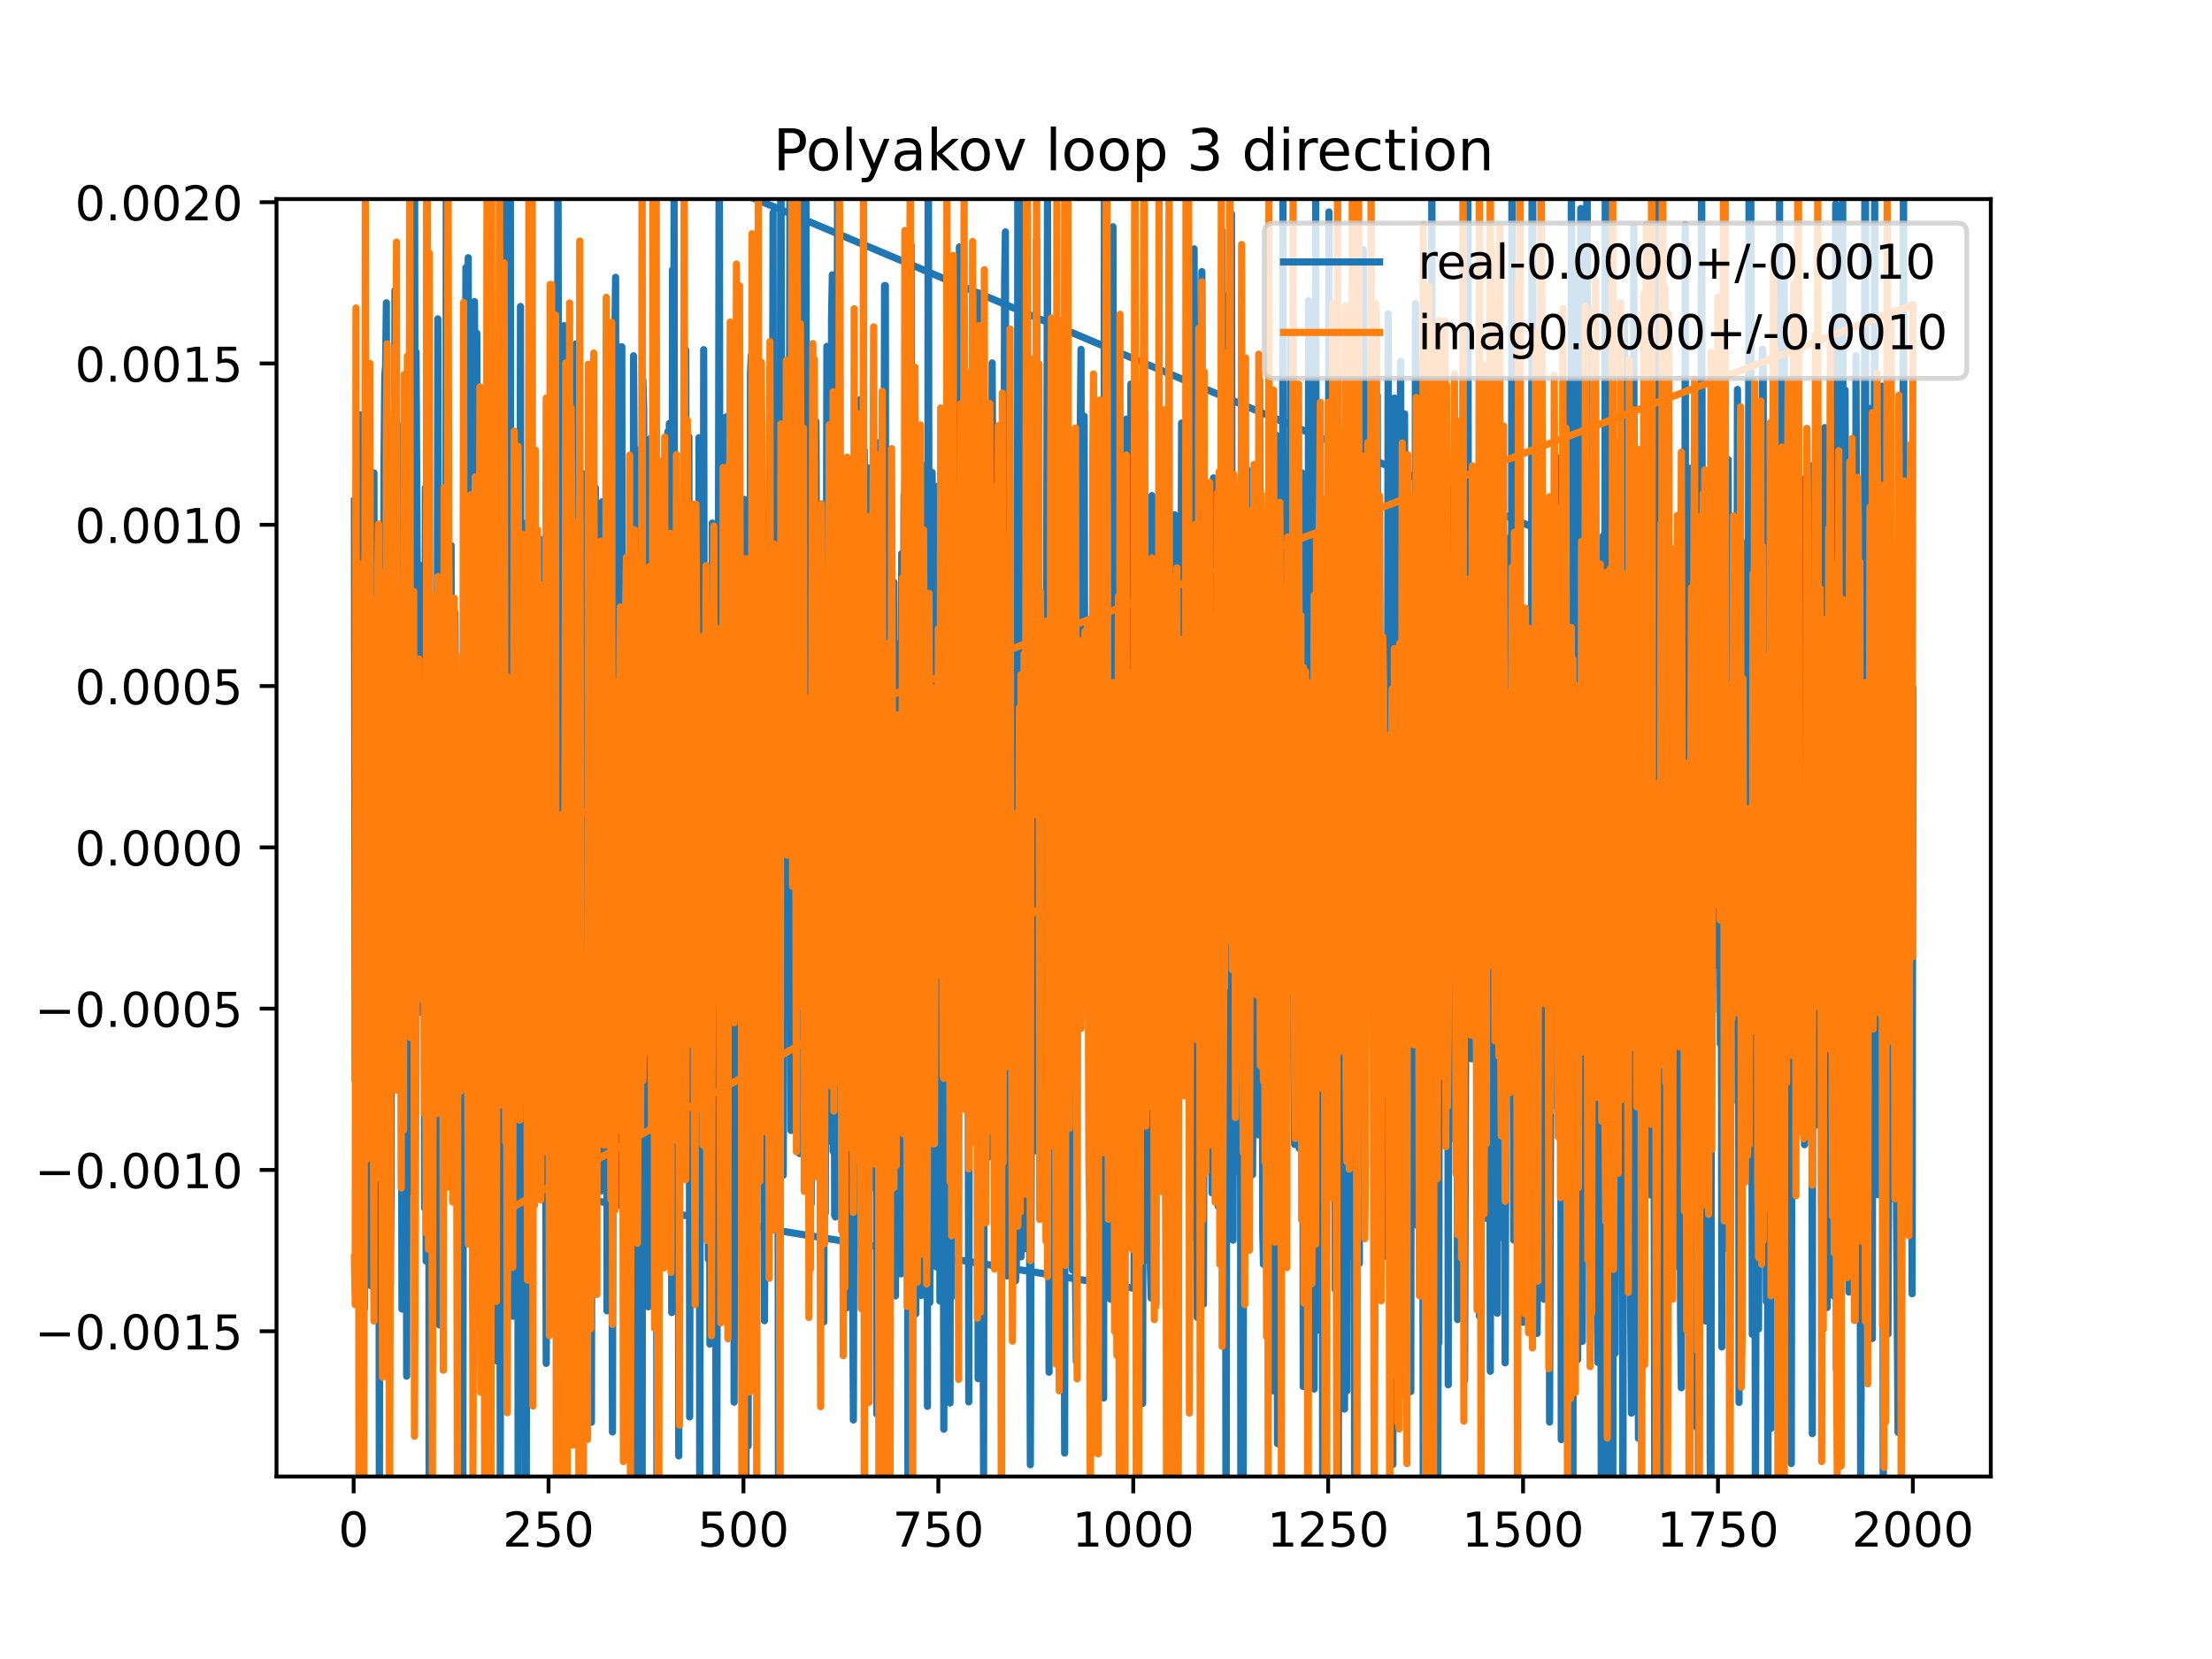 <?xml version="1.0" encoding="utf-8" standalone="no"?>
<!DOCTYPE svg PUBLIC "-//W3C//DTD SVG 1.1//EN"
  "http://www.w3.org/Graphics/SVG/1.1/DTD/svg11.dtd">
<!-- Created with matplotlib (https://matplotlib.org/) -->
<svg height="345.6pt" version="1.1" viewBox="0 0 460.8 345.6" width="460.8pt" xmlns="http://www.w3.org/2000/svg" xmlns:xlink="http://www.w3.org/1999/xlink">
 <defs>
  <style type="text/css">
*{stroke-linecap:butt;stroke-linejoin:round;}
  </style>
 </defs>
 <g id="figure_1">
  <g id="patch_1">
   <path d="M 0 345.6 
L 460.8 345.6 
L 460.8 0 
L 0 0 
z
" style="fill:#ffffff;"/>
  </g>
  <g id="axes_1">
   <g id="patch_2">
    <path d="M 57.6 307.584 
L 414.72 307.584 
L 414.72 41.472 
L 57.6 41.472 
z
" style="fill:#ffffff;"/>
   </g>
   <g id="matplotlib.axis_1">
    <g id="xtick_1">
     <g id="line2d_1">
      <defs>
       <path d="M 0 0 
L 0 3.5 
" id="mdaf5a5dc7b" style="stroke:#000000;stroke-width:0.8;"/>
      </defs>
      <g>
       <use style="stroke:#000000;stroke-width:0.8;" x="73.67" xlink:href="#mdaf5a5dc7b" y="307.584"/>
      </g>
     </g>
     <g id="text_1">
      <!-- 0 -->
      <defs>
       <path d="M 31.781 66.406 
Q 24.172 66.406 20.328 58.906 
Q 16.5 51.422 16.5 36.375 
Q 16.5 21.391 20.328 13.891 
Q 24.172 6.391 31.781 6.391 
Q 39.453 6.391 43.281 13.891 
Q 47.125 21.391 47.125 36.375 
Q 47.125 51.422 43.281 58.906 
Q 39.453 66.406 31.781 66.406 
z
M 31.781 74.219 
Q 44.047 74.219 50.516 64.516 
Q 56.984 54.828 56.984 36.375 
Q 56.984 17.969 50.516 8.266 
Q 44.047 -1.422 31.781 -1.422 
Q 19.531 -1.422 13.062 8.266 
Q 6.594 17.969 6.594 36.375 
Q 6.594 54.828 13.062 64.516 
Q 19.531 74.219 31.781 74.219 
z
" id="DejaVuSans-48"/>
      </defs>
      <g transform="translate(70.489 322.182)scale(0.1 -0.1)">
       <use xlink:href="#DejaVuSans-48"/>
      </g>
     </g>
    </g>
    <g id="xtick_2">
     <g id="line2d_2">
      <g>
       <use style="stroke:#000000;stroke-width:0.8;" x="114.272" xlink:href="#mdaf5a5dc7b" y="307.584"/>
      </g>
     </g>
     <g id="text_2">
      <!-- 250 -->
      <defs>
       <path d="M 19.188 8.297 
L 53.609 8.297 
L 53.609 0 
L 7.328 0 
L 7.328 8.297 
Q 12.938 14.109 22.625 23.891 
Q 32.328 33.688 34.812 36.531 
Q 39.547 41.844 41.422 45.531 
Q 43.312 49.219 43.312 52.781 
Q 43.312 58.594 39.234 62.25 
Q 35.156 65.922 28.609 65.922 
Q 23.969 65.922 18.812 64.312 
Q 13.672 62.703 7.812 59.422 
L 7.812 69.391 
Q 13.766 71.781 18.938 73 
Q 24.125 74.219 28.422 74.219 
Q 39.75 74.219 46.484 68.547 
Q 53.219 62.891 53.219 53.422 
Q 53.219 48.922 51.531 44.891 
Q 49.859 40.875 45.406 35.406 
Q 44.188 33.984 37.641 27.219 
Q 31.109 20.453 19.188 8.297 
z
" id="DejaVuSans-50"/>
       <path d="M 10.797 72.906 
L 49.516 72.906 
L 49.516 64.594 
L 19.828 64.594 
L 19.828 46.734 
Q 21.969 47.469 24.109 47.828 
Q 26.266 48.188 28.422 48.188 
Q 40.625 48.188 47.75 41.5 
Q 54.891 34.812 54.891 23.391 
Q 54.891 11.625 47.562 5.094 
Q 40.234 -1.422 26.906 -1.422 
Q 22.312 -1.422 17.547 -0.641 
Q 12.797 0.141 7.719 1.703 
L 7.719 11.625 
Q 12.109 9.234 16.797 8.062 
Q 21.484 6.891 26.703 6.891 
Q 35.156 6.891 40.078 11.328 
Q 45.016 15.766 45.016 23.391 
Q 45.016 31 40.078 35.438 
Q 35.156 39.891 26.703 39.891 
Q 22.75 39.891 18.812 39.016 
Q 14.891 38.141 10.797 36.281 
z
" id="DejaVuSans-53"/>
      </defs>
      <g transform="translate(104.729 322.182)scale(0.1 -0.1)">
       <use xlink:href="#DejaVuSans-50"/>
       <use x="63.623" xlink:href="#DejaVuSans-53"/>
       <use x="127.246" xlink:href="#DejaVuSans-48"/>
      </g>
     </g>
    </g>
    <g id="xtick_3">
     <g id="line2d_3">
      <g>
       <use style="stroke:#000000;stroke-width:0.8;" x="154.875" xlink:href="#mdaf5a5dc7b" y="307.584"/>
      </g>
     </g>
     <g id="text_3">
      <!-- 500 -->
      <g transform="translate(145.331 322.182)scale(0.1 -0.1)">
       <use xlink:href="#DejaVuSans-53"/>
       <use x="63.623" xlink:href="#DejaVuSans-48"/>
       <use x="127.246" xlink:href="#DejaVuSans-48"/>
      </g>
     </g>
    </g>
    <g id="xtick_4">
     <g id="line2d_4">
      <g>
       <use style="stroke:#000000;stroke-width:0.8;" x="195.477" xlink:href="#mdaf5a5dc7b" y="307.584"/>
      </g>
     </g>
     <g id="text_4">
      <!-- 750 -->
      <defs>
       <path d="M 8.203 72.906 
L 55.078 72.906 
L 55.078 68.703 
L 28.609 0 
L 18.312 0 
L 43.219 64.594 
L 8.203 64.594 
z
" id="DejaVuSans-55"/>
      </defs>
      <g transform="translate(185.933 322.182)scale(0.1 -0.1)">
       <use xlink:href="#DejaVuSans-55"/>
       <use x="63.623" xlink:href="#DejaVuSans-53"/>
       <use x="127.246" xlink:href="#DejaVuSans-48"/>
      </g>
     </g>
    </g>
    <g id="xtick_5">
     <g id="line2d_5">
      <g>
       <use style="stroke:#000000;stroke-width:0.8;" x="236.079" xlink:href="#mdaf5a5dc7b" y="307.584"/>
      </g>
     </g>
     <g id="text_5">
      <!-- 1000 -->
      <defs>
       <path d="M 12.406 8.297 
L 28.516 8.297 
L 28.516 63.922 
L 10.984 60.406 
L 10.984 69.391 
L 28.422 72.906 
L 38.281 72.906 
L 38.281 8.297 
L 54.391 8.297 
L 54.391 0 
L 12.406 0 
z
" id="DejaVuSans-49"/>
      </defs>
      <g transform="translate(223.354 322.182)scale(0.1 -0.1)">
       <use xlink:href="#DejaVuSans-49"/>
       <use x="63.623" xlink:href="#DejaVuSans-48"/>
       <use x="127.246" xlink:href="#DejaVuSans-48"/>
       <use x="190.869" xlink:href="#DejaVuSans-48"/>
      </g>
     </g>
    </g>
    <g id="xtick_6">
     <g id="line2d_6">
      <g>
       <use style="stroke:#000000;stroke-width:0.8;" x="276.681" xlink:href="#mdaf5a5dc7b" y="307.584"/>
      </g>
     </g>
     <g id="text_6">
      <!-- 1250 -->
      <g transform="translate(263.956 322.182)scale(0.1 -0.1)">
       <use xlink:href="#DejaVuSans-49"/>
       <use x="63.623" xlink:href="#DejaVuSans-50"/>
       <use x="127.246" xlink:href="#DejaVuSans-53"/>
       <use x="190.869" xlink:href="#DejaVuSans-48"/>
      </g>
     </g>
    </g>
    <g id="xtick_7">
     <g id="line2d_7">
      <g>
       <use style="stroke:#000000;stroke-width:0.8;" x="317.283" xlink:href="#mdaf5a5dc7b" y="307.584"/>
      </g>
     </g>
     <g id="text_7">
      <!-- 1500 -->
      <g transform="translate(304.558 322.182)scale(0.1 -0.1)">
       <use xlink:href="#DejaVuSans-49"/>
       <use x="63.623" xlink:href="#DejaVuSans-53"/>
       <use x="127.246" xlink:href="#DejaVuSans-48"/>
       <use x="190.869" xlink:href="#DejaVuSans-48"/>
      </g>
     </g>
    </g>
    <g id="xtick_8">
     <g id="line2d_8">
      <g>
       <use style="stroke:#000000;stroke-width:0.8;" x="357.885" xlink:href="#mdaf5a5dc7b" y="307.584"/>
      </g>
     </g>
     <g id="text_8">
      <!-- 1750 -->
      <g transform="translate(345.16 322.182)scale(0.1 -0.1)">
       <use xlink:href="#DejaVuSans-49"/>
       <use x="63.623" xlink:href="#DejaVuSans-55"/>
       <use x="127.246" xlink:href="#DejaVuSans-53"/>
       <use x="190.869" xlink:href="#DejaVuSans-48"/>
      </g>
     </g>
    </g>
    <g id="xtick_9">
     <g id="line2d_9">
      <g>
       <use style="stroke:#000000;stroke-width:0.8;" x="398.487" xlink:href="#mdaf5a5dc7b" y="307.584"/>
      </g>
     </g>
     <g id="text_9">
      <!-- 2000 -->
      <g transform="translate(385.762 322.182)scale(0.1 -0.1)">
       <use xlink:href="#DejaVuSans-50"/>
       <use x="63.623" xlink:href="#DejaVuSans-48"/>
       <use x="127.246" xlink:href="#DejaVuSans-48"/>
       <use x="190.869" xlink:href="#DejaVuSans-48"/>
      </g>
     </g>
    </g>
   </g>
   <g id="matplotlib.axis_2">
    <g id="ytick_1">
     <g id="line2d_10">
      <defs>
       <path d="M 0 0 
L -3.5 0 
" id="m7ada3f3c5b" style="stroke:#000000;stroke-width:0.8;"/>
      </defs>
      <g>
       <use style="stroke:#000000;stroke-width:0.8;" x="57.6" xlink:href="#m7ada3f3c5b" y="277.321"/>
      </g>
     </g>
     <g id="text_10">
      <!-- −0.0015 -->
      <defs>
       <path d="M 10.594 35.5 
L 73.188 35.5 
L 73.188 27.203 
L 10.594 27.203 
z
" id="DejaVuSans-8722"/>
       <path d="M 10.688 12.406 
L 21 12.406 
L 21 0 
L 10.688 0 
z
" id="DejaVuSans-46"/>
      </defs>
      <g transform="translate(7.23 281.12)scale(0.1 -0.1)">
       <use xlink:href="#DejaVuSans-8722"/>
       <use x="83.789" xlink:href="#DejaVuSans-48"/>
       <use x="147.412" xlink:href="#DejaVuSans-46"/>
       <use x="179.199" xlink:href="#DejaVuSans-48"/>
       <use x="242.822" xlink:href="#DejaVuSans-48"/>
       <use x="306.445" xlink:href="#DejaVuSans-49"/>
       <use x="370.068" xlink:href="#DejaVuSans-53"/>
      </g>
     </g>
    </g>
    <g id="ytick_2">
     <g id="line2d_11">
      <g>
       <use style="stroke:#000000;stroke-width:0.8;" x="57.6" xlink:href="#m7ada3f3c5b" y="243.72"/>
      </g>
     </g>
     <g id="text_11">
      <!-- −0.0010 -->
      <g transform="translate(7.23 247.519)scale(0.1 -0.1)">
       <use xlink:href="#DejaVuSans-8722"/>
       <use x="83.789" xlink:href="#DejaVuSans-48"/>
       <use x="147.412" xlink:href="#DejaVuSans-46"/>
       <use x="179.199" xlink:href="#DejaVuSans-48"/>
       <use x="242.822" xlink:href="#DejaVuSans-48"/>
       <use x="306.445" xlink:href="#DejaVuSans-49"/>
       <use x="370.068" xlink:href="#DejaVuSans-48"/>
      </g>
     </g>
    </g>
    <g id="ytick_3">
     <g id="line2d_12">
      <g>
       <use style="stroke:#000000;stroke-width:0.8;" x="57.6" xlink:href="#m7ada3f3c5b" y="210.119"/>
      </g>
     </g>
     <g id="text_12">
      <!-- −0.0005 -->
      <g transform="translate(7.23 213.918)scale(0.1 -0.1)">
       <use xlink:href="#DejaVuSans-8722"/>
       <use x="83.789" xlink:href="#DejaVuSans-48"/>
       <use x="147.412" xlink:href="#DejaVuSans-46"/>
       <use x="179.199" xlink:href="#DejaVuSans-48"/>
       <use x="242.822" xlink:href="#DejaVuSans-48"/>
       <use x="306.445" xlink:href="#DejaVuSans-48"/>
       <use x="370.068" xlink:href="#DejaVuSans-53"/>
      </g>
     </g>
    </g>
    <g id="ytick_4">
     <g id="line2d_13">
      <g>
       <use style="stroke:#000000;stroke-width:0.8;" x="57.6" xlink:href="#m7ada3f3c5b" y="176.518"/>
      </g>
     </g>
     <g id="text_13">
      <!-- 0.0000 -->
      <g transform="translate(15.609 180.317)scale(0.1 -0.1)">
       <use xlink:href="#DejaVuSans-48"/>
       <use x="63.623" xlink:href="#DejaVuSans-46"/>
       <use x="95.41" xlink:href="#DejaVuSans-48"/>
       <use x="159.033" xlink:href="#DejaVuSans-48"/>
       <use x="222.656" xlink:href="#DejaVuSans-48"/>
       <use x="286.279" xlink:href="#DejaVuSans-48"/>
      </g>
     </g>
    </g>
    <g id="ytick_5">
     <g id="line2d_14">
      <g>
       <use style="stroke:#000000;stroke-width:0.8;" x="57.6" xlink:href="#m7ada3f3c5b" y="142.917"/>
      </g>
     </g>
     <g id="text_14">
      <!-- 0.0005 -->
      <g transform="translate(15.609 146.716)scale(0.1 -0.1)">
       <use xlink:href="#DejaVuSans-48"/>
       <use x="63.623" xlink:href="#DejaVuSans-46"/>
       <use x="95.41" xlink:href="#DejaVuSans-48"/>
       <use x="159.033" xlink:href="#DejaVuSans-48"/>
       <use x="222.656" xlink:href="#DejaVuSans-48"/>
       <use x="286.279" xlink:href="#DejaVuSans-53"/>
      </g>
     </g>
    </g>
    <g id="ytick_6">
     <g id="line2d_15">
      <g>
       <use style="stroke:#000000;stroke-width:0.8;" x="57.6" xlink:href="#m7ada3f3c5b" y="109.316"/>
      </g>
     </g>
     <g id="text_15">
      <!-- 0.0010 -->
      <g transform="translate(15.609 113.115)scale(0.1 -0.1)">
       <use xlink:href="#DejaVuSans-48"/>
       <use x="63.623" xlink:href="#DejaVuSans-46"/>
       <use x="95.41" xlink:href="#DejaVuSans-48"/>
       <use x="159.033" xlink:href="#DejaVuSans-48"/>
       <use x="222.656" xlink:href="#DejaVuSans-49"/>
       <use x="286.279" xlink:href="#DejaVuSans-48"/>
      </g>
     </g>
    </g>
    <g id="ytick_7">
     <g id="line2d_16">
      <g>
       <use style="stroke:#000000;stroke-width:0.8;" x="57.6" xlink:href="#m7ada3f3c5b" y="75.715"/>
      </g>
     </g>
     <g id="text_16">
      <!-- 0.0015 -->
      <g transform="translate(15.609 79.514)scale(0.1 -0.1)">
       <use xlink:href="#DejaVuSans-48"/>
       <use x="63.623" xlink:href="#DejaVuSans-46"/>
       <use x="95.41" xlink:href="#DejaVuSans-48"/>
       <use x="159.033" xlink:href="#DejaVuSans-48"/>
       <use x="222.656" xlink:href="#DejaVuSans-49"/>
       <use x="286.279" xlink:href="#DejaVuSans-53"/>
      </g>
     </g>
    </g>
    <g id="ytick_8">
     <g id="line2d_17">
      <g>
       <use style="stroke:#000000;stroke-width:0.8;" x="57.6" xlink:href="#m7ada3f3c5b" y="42.114"/>
      </g>
     </g>
     <g id="text_17">
      <!-- 0.0020 -->
      <g transform="translate(15.609 45.913)scale(0.1 -0.1)">
       <use xlink:href="#DejaVuSans-48"/>
       <use x="63.623" xlink:href="#DejaVuSans-46"/>
       <use x="95.41" xlink:href="#DejaVuSans-48"/>
       <use x="159.033" xlink:href="#DejaVuSans-48"/>
       <use x="222.656" xlink:href="#DejaVuSans-50"/>
       <use x="286.279" xlink:href="#DejaVuSans-48"/>
      </g>
     </g>
    </g>
   </g>
   <g id="line2d_18">
    <path clip-path="url(#pf20cfefb25)" d="M 73.833 104.415 
L 73.995 225.053 
L 74.158 214.102 
L 74.32 259.091 
L 74.645 179.928 
L 74.807 107.274 
L 74.97 136.816 
L 75.132 86.427 
L 75.294 286.631 
L 75.457 191.235 
L 75.619 224.021 
L 75.782 102.639 
L 75.944 272.479 
L 76.106 91.976 
L 76.269 109.502 
L 76.431 94.562 
L 76.594 148.203 
L 76.756 112.347 
L 76.918 238.126 
L 77.081 194.363 
L 77.243 267.82 
L 77.406 154.651 
L 77.568 152.739 
L 77.731 265.287 
L 77.893 98.502 
L 78.218 264.837 
L 78.543 197.278 
L 78.705 198.441 
L 78.867 161.123 
L 79.03 320.637 
L 79.192 141.352 
L 79.355 149.204 
L 79.517 210.195 
L 79.679 222.125 
L 80.004 96.314 
L 80.167 77.975 
L 80.329 76.371 
L 80.491 63.079 
L 80.654 275.939 
L 80.816 183.131 
L 80.979 226.317 
L 81.141 152.737 
L 81.304 267.567 
L 81.466 246.77 
L 81.628 157.723 
L 81.953 118.299 
L 82.116 159.651 
L 82.278 60.492 
L 82.44 187.808 
L 82.765 88.34 
L 82.928 99.478 
L 83.09 127.508 
L 83.252 211.635 
L 83.577 207.635 
L 83.74 272.704 
L 83.902 223.13 
L 84.064 246.659 
L 84.227 111.603 
L 84.389 149.567 
L 84.552 131.905 
L 84.714 286.682 
L 84.877 128.985 
L 85.201 192.928 
L 85.364 104.774 
L 85.689 248.244 
L 85.851 95.153 
L 86.013 164.612 
L 86.176 167.509 
L 86.338 17.299 
L 86.501 123.508 
L 86.663 73.327 
L 86.988 131.377 
L 87.15 117.514 
L 87.313 154.69 
L 87.475 131.073 
L 87.637 204.632 
L 87.8 210.917 
L 88.125 186.526 
L 88.287 133.333 
L 88.449 251.639 
L 88.612 101.598 
L 88.774 262.708 
L 88.937 32.803 
L 89.262 153.91 
L 89.424 339.425 
L 89.586 146.739 
L 89.911 236.257 
L 90.074 187.926 
L 90.236 186.027 
L 90.398 212.328 
L 90.561 208.068 
L 90.886 251.304 
L 91.21 66.434 
L 91.535 276.019 
L 91.698 168.859 
L 91.86 172.954 
L 92.022 160.052 
L 92.185 165.155 
L 92.347 242.206 
L 92.51 160.441 
L 92.672 189.853 
L 92.835 184.188 
L 92.997 12.664 
L 93.159 177.57 
L 93.322 209.182 
L 93.484 123.621 
L 93.647 135.486 
L 93.809 113.62 
L 93.971 113.62 
L 94.134 233.382 
L 94.296 209.156 
L 94.459 217.062 
L 94.621 133.475 
L 94.783 127.6 
L 94.946 165.137 
L 95.108 171.333 
L 95.271 185.726 
L 95.433 218.108 
L 95.595 281.35 
L 95.758 275.289 
L 95.92 295.34 
L 96.083 248.15 
L 96.245 237.799 
L 96.408 318.024 
L 96.57 192.726 
L 96.732 160.902 
L 97.057 55.74 
L 97.22 159.766 
L 97.382 70.966 
L 97.544 53.678 
L 97.707 217.702 
L 97.869 171.624 
L 98.032 242.281 
L 98.194 220.596 
L 98.356 220.596 
L 98.519 272.738 
L 98.681 222.837 
L 98.844 62.811 
L 99.168 140.408 
L 99.331 69.425 
L 99.493 205.617 
L 99.656 161.902 
L 99.818 175.974 
L 99.98 142.25 
L 100.143 170.23 
L 100.305 170.23 
L 100.468 89.093 
L 100.63 111.047 
L 100.793 101.61 
L 101.117 225.923 
L 101.28 191.588 
L 101.442 130.741 
L 101.605 218.787 
L 101.767 166.123 
L 101.929 221.178 
L 102.417 119.393 
L 102.579 191.831 
L 102.741 182.716 
L 102.904 265.497 
L 103.066 125.56 
L 103.229 207.825 
L 103.391 189.958 
L 103.553 283.552 
L 103.716 135.825 
L 103.878 144.696 
L 104.041 107.131 
L 104.203 308.1 
L 104.366 234.61 
L 104.528 68.743 
L 104.69 207.27 
L 104.853 219.404 
L 105.178 185.309 
L 105.34 1.761 
L 105.502 151.91 
L 105.665 178.092 
L 105.827 160.009 
L 105.99 272.831 
L 106.152 247.257 
L 236.241 268.382 
L 236.404 151.687 
L 236.728 213.314 
L 236.891 219.912 
L 237.053 200.494 
L 237.216 222.563 
L 237.378 221.543 
L 237.54 266.522 
L 237.703 243.626 
L 237.865 247.832 
L 238.028 292.366 
L 238.353 102.075 
L 238.515 262.599 
L 238.677 153.012 
L 238.84 214.843 
L 239.002 127.277 
L 239.165 239.917 
L 239.327 149.635 
L 239.489 150.533 
L 239.652 264.295 
L 239.814 270.418 
L 239.977 103.231 
L 240.301 162.92 
L 240.626 196.715 
L 240.789 271.684 
L 240.951 134.458 
L 241.113 134.458 
L 241.276 209.92 
L 241.438 134.136 
L 241.601 145.799 
L 241.926 194.885 
L 242.088 193.19 
L 242.25 218.733 
L 242.413 138.238 
L 242.575 192.636 
L 242.738 192.636 
L 242.9 272.208 
L 243.062 151.736 
L 243.225 195.9 
L 243.387 149.618 
L 243.55 300.005 
L 243.712 242.122 
L 243.874 144.608 
L 244.199 258.918 
L 244.524 198.535 
L 244.686 107.234 
L 244.849 177.087 
L 245.011 109.441 
L 245.174 113.243 
L 245.336 164.479 
L 245.498 131.579 
L 245.661 198.802 
L 245.823 198.929 
L 246.148 88.129 
L 246.311 183.264 
L 246.473 183.264 
L 246.635 120.036 
L 246.96 200.066 
L 247.123 190.516 
L 247.285 192.142 
L 247.447 161.175 
L 247.61 206.209 
L 247.772 203.221 
L 247.935 169.834 
L 248.259 223.978 
L 248.422 131.101 
L 248.584 166.534 
L 248.747 51.836 
L 248.909 95.59 
L 249.071 258.026 
L 249.234 218.7 
L 249.396 274.434 
L 249.721 158.974 
L 249.884 228.472 
L 250.046 102.35 
L 250.208 130.775 
L 250.371 56.581 
L 250.533 226.635 
L 250.696 271.685 
L 251.02 152.609 
L 251.183 190.012 
L 251.345 197.044 
L 251.508 197.044 
L 251.67 172.621 
L 251.832 104.08 
L 252.157 149.146 
L 252.482 248.5 
L 252.644 216.799 
L 252.807 99.55 
L 252.969 107.527 
L 253.132 190.015 
L 253.294 129.689 
L 253.457 232.308 
L 253.619 148.558 
L 253.781 251.302 
L 254.106 133.673 
L 254.269 125.876 
L 254.431 162.995 
L 254.593 48.026 
L 254.756 245.902 
L 254.918 122.801 
L 255.081 122.801 
L 255.243 141.22 
L 255.405 338.248 
L 255.73 91.686 
L 255.893 216.226 
L 256.055 61.284 
L 256.38 204.673 
L 256.542 44.571 
L 256.867 258.345 
L 257.029 161.544 
L 257.192 143.445 
L 257.354 244.109 
L 257.842 136.497 
L 258.004 218.937 
L 258.329 107.234 
L 258.491 314.264 
L 258.654 153.189 
L 258.816 169.843 
L 258.978 311.669 
L 259.141 133.953 
L 259.466 247.466 
L 259.79 97.777 
L 259.953 209.728 
L 260.115 176.638 
L 260.278 106.32 
L 260.602 174.51 
L 260.765 171.9 
L 260.927 244.71 
L 261.252 180.424 
L 261.415 209.006 
L 261.577 198.507 
L 261.739 195.8 
L 261.902 141.791 
L 262.064 236.404 
L 262.389 79.109 
L 262.551 167.1 
L 262.714 114.457 
L 262.876 143.274 
L 263.039 256.085 
L 263.201 263.373 
L 263.363 109.152 
L 263.526 177.845 
L 263.851 165.643 
L 264.013 149.355 
L 264.175 115.928 
L 264.338 141.237 
L 264.5 144.698 
L 264.663 260.453 
L 264.825 154.552 
L 265.15 289.746 
L 265.312 154.667 
L 265.637 231.126 
L 265.8 90.606 
L 266.124 300.741 
L 266.287 160.755 
L 266.612 214.366 
L 266.774 159.894 
L 266.936 254.144 
L 267.099 211.455 
L 267.261 40.472 
L 267.424 176.25 
L 267.586 214.596 
L 267.748 122.63 
L 267.911 184.695 
L 268.073 133.838 
L 268.236 149.642 
L 268.398 219.939 
L 268.723 147.624 
L 268.885 70.343 
L 269.048 173.684 
L 269.21 134.636 
L 269.373 139.422 
L 269.535 223.994 
L 269.697 238.424 
L 269.86 147.606 
L 270.022 154.139 
L 270.185 176.23 
L 270.347 176.23 
L 270.509 136.802 
L 270.672 239.259 
L 270.834 118.938 
L 270.997 188.166 
L 271.159 98.472 
L 271.321 107.039 
L 271.484 288.858 
L 271.646 211.679 
L 271.809 219.777 
L 271.971 159.923 
L 272.296 249.354 
L 272.621 62.592 
L 272.946 211.121 
L 273.108 211.121 
L 273.27 211.728 
L 273.433 121.337 
L 273.595 130.873 
L 273.758 289.37 
L 273.92 213.278 
L 274.082 36.961 
L 274.407 277.119 
L 274.57 264.825 
L 274.894 89.061 
L 275.382 168.231 
L 275.544 322.916 
L 275.706 271.526 
L 275.869 131.467 
L 276.356 240.115 
L 276.519 156.389 
L 276.681 175.682 
L 276.843 44.155 
L 277.006 243.488 
L 277.168 217.289 
L 277.331 72.903 
L 277.493 209.747 
L 277.655 221.412 
L 277.818 166.22 
L 277.98 196.781 
L 278.143 268.623 
L 278.305 200.894 
L 278.467 198.995 
L 278.63 301.377 
L 278.792 307.19 
L 278.955 208.387 
L 279.117 200.465 
L 279.279 270.576 
L 279.442 265.045 
L 279.604 97.934 
L 279.929 287.051 
L 280.091 293.534 
L 280.254 109.369 
L 280.416 248.121 
L 280.579 289.744 
L 280.741 126.237 
L 280.904 122.782 
L 281.066 162.019 
L 281.228 239.139 
L 281.391 261.695 
L 281.553 208.376 
L 281.716 196.496 
L 281.878 172.39 
L 282.04 175.061 
L 282.203 323.61 
L 282.365 187.197 
L 282.528 278.328 
L 282.69 133.309 
L 283.015 178.383 
L 283.177 263.201 
L 283.34 159.546 
L 283.502 195.309 
L 283.664 145.046 
L 283.827 174.712 
L 283.989 51.995 
L 284.152 79.72 
L 284.314 80.754 
L 284.477 165.443 
L 284.639 153.673 
L 284.801 103.693 
L 285.289 152.309 
L 285.451 180.083 
L 285.776 82.288 
L 285.938 109.366 
L 286.101 197.508 
L 286.263 103.959 
L 286.425 251.243 
L 286.75 105.8 
L 286.913 82.379 
L 287.075 214.014 
L 287.237 120.342 
L 287.4 156.539 
L 287.562 162.046 
L 287.725 256.052 
L 287.887 258.009 
L 288.05 206.655 
L 288.374 253.487 
L 288.537 220.192 
L 288.699 261.708 
L 288.862 164.628 
L 289.024 170.156 
L 289.186 65.387 
L 289.349 194.56 
L 289.511 213.518 
L 289.674 103.229 
L 289.836 238.638 
L 289.998 203.936 
L 290.161 305.065 
L 290.323 85.999 
L 290.486 82.925 
L 290.648 139.18 
L 290.81 244.65 
L 290.973 194.839 
L 291.298 205.317 
L 291.46 109.555 
L 291.622 99.043 
L 291.785 75.258 
L 292.11 247.963 
L 292.597 86.222 
L 292.759 182.767 
L 292.922 176.982 
L 293.084 197.679 
L 293.247 187.35 
L 293.571 116.545 
L 293.734 116.545 
L 293.896 289.885 
L 294.059 126.351 
L 294.221 175.988 
L 294.383 110.763 
L 294.708 201.965 
L 294.871 63.236 
L 295.033 169.558 
L 295.195 171.829 
L 295.358 255.407 
L 295.683 124.051 
L 295.845 124.051 
L 296.008 246.621 
L 296.17 75.855 
L 296.495 316.139 
L 296.657 146.384 
L 296.82 205.569 
L 296.982 195.305 
L 297.144 207.287 
L 297.469 87.376 
L 297.632 273.702 
L 297.794 184.003 
L 297.956 268.819 
L 298.119 225.001 
L 298.281 18.159 
L 298.444 250.268 
L 298.606 207.441 
L 298.768 220.164 
L 298.931 147.038 
L 299.093 263.23 
L 299.256 205.378 
L 299.413 346.6 
M 299.428 346.6 
L 299.581 279.76 
L 299.743 279.73 
L 299.905 97.331 
L 300.23 140.406 
L 300.393 161.436 
L 300.555 83.827 
L 300.717 235.905 
L 300.88 135.922 
L 301.042 218.99 
L 301.205 170.2 
L 301.367 86.67 
L 301.529 104.043 
L 301.692 288.483 
L 301.854 119.875 
L 302.017 213.269 
L 302.179 146.714 
L 302.341 152.764 
L 302.504 225.286 
L 302.666 130.794 
L 302.829 216.174 
L 302.991 203.586 
L 303.153 237.43 
L 303.316 174.486 
L 303.478 206.193 
L 303.641 274.89 
L 303.966 125.346 
L 304.128 177.572 
L 304.29 171.274 
L 304.453 206.389 
L 304.615 124.246 
L 304.778 186.039 
L 304.94 30.185 
L 305.102 287.526 
L 305.427 180.867 
L 305.59 133.289 
L 305.752 19.595 
L 305.914 145.542 
L 306.077 175.909 
L 306.239 139.627 
L 306.564 220.579 
L 306.726 193.128 
L 306.889 201.817 
L 307.051 167.124 
L 307.214 177.431 
L 307.376 103.848 
L 307.539 220.973 
L 307.701 136.499 
L 308.026 229.556 
L 308.188 274.183 
L 308.351 236.255 
L 308.513 144.854 
L 308.675 176.038 
L 308.838 162.594 
L 309 132.254 
L 309.325 206.59 
L 309.487 116.934 
L 309.65 144.438 
L 309.812 253.87 
L 309.975 223.9 
L 310.137 240.307 
L 310.299 199.247 
L 310.462 285.664 
L 310.624 169.359 
L 310.787 191.506 
L 310.949 158.224 
L 311.112 187.536 
L 311.436 88.967 
L 311.599 227.103 
L 311.761 147.867 
L 311.924 273.571 
L 312.086 132.309 
L 312.248 257.94 
L 312.411 171.207 
L 312.573 172.798 
L 312.736 91.974 
L 312.898 175.757 
L 313.06 139.734 
L 313.223 210.943 
L 313.385 127.379 
L 313.548 283.908 
L 313.872 175.46 
L 314.035 112.138 
L 314.197 133.846 
L 314.36 139.808 
L 314.522 196.171 
L 314.684 198.709 
L 314.847 167.215 
L 314.991 -1 
M 315.025 -1 
L 315.172 200.208 
L 315.334 258.332 
L 315.497 213.583 
L 315.659 213.583 
L 315.821 113.346 
L 315.984 184.74 
L 316.146 192.489 
L 316.633 123.299 
L 316.796 199.427 
L 317.121 150.548 
L 317.283 275.467 
L 317.445 235.384 
L 317.608 227.386 
L 317.77 211.584 
L 317.933 149.963 
L 318.095 147.419 
L 318.257 218.612 
L 318.582 190.275 
L 318.745 218.971 
L 318.907 186.533 
L 319.07 117.891 
L 319.192 -1 
M 319.27 -1 
L 319.394 126.367 
L 319.557 140 
L 319.882 267.687 
L 320.044 184.133 
L 320.206 277.766 
L 320.369 254.909 
L 320.694 124.384 
L 320.856 188.548 
L 321.018 175.296 
L 321.181 234.275 
L 321.343 152.878 
L 321.506 129.245 
L 321.668 270.667 
L 321.993 121.399 
L 322.155 262.865 
L 322.318 168.582 
L 322.48 171.432 
L 322.643 163.503 
L 322.805 296.241 
L 323.13 197.188 
L 323.292 204.549 
L 323.455 120.885 
L 323.617 203.925 
L 323.779 204.178 
L 323.942 164.196 
L 324.104 230.313 
L 324.267 213.062 
L 324.591 95.427 
L 324.754 97.765 
L 324.916 192.862 
L 325.079 181.126 
L 325.241 299.903 
L 325.403 157.031 
L 325.566 205.439 
L 325.728 113.238 
L 325.891 113.238 
L 326.053 151.987 
L 326.216 80.014 
L 326.378 267.245 
L 326.54 113.341 
L 326.703 264.611 
L 326.865 95.985 
L 327.028 230.279 
L 327.19 202.591 
L 327.352 14.432 
L 327.677 309.591 
L 327.84 137.014 
L 328.002 286.191 
L 328.164 146.289 
L 328.327 159.629 
L 328.489 56.274 
L 328.652 283.217 
L 328.814 117.04 
L 328.976 129.903 
L 329.139 167.296 
L 329.301 43.436 
L 329.464 279.431 
L 329.626 279.431 
L 329.788 225.292 
L 329.951 132.474 
L 330.113 225.092 
L 330.276 106.122 
L 330.438 136.524 
L 330.599 -1 
M 330.602 -1 
L 330.763 150.029 
L 330.925 150.029 
L 331.088 189.462 
L 331.25 159.608 
L 331.413 157.595 
L 331.575 204.331 
L 331.737 71.578 
L 332.062 187.362 
L 332.225 71.443 
L 332.549 184.984 
L 332.712 270.435 
L 332.874 283.835 
L 333.037 121.99 
L 333.199 182.574 
L 333.361 196.665 
L 333.638 346.6 
M 333.706 346.6 
L 333.849 149.121 
L 334.011 111.603 
L 334.174 292.895 
L 334.442 -1 
M 334.54 -1 
L 334.661 245.697 
L 334.823 190.345 
L 334.986 43.14 
L 335.148 311.861 
L 335.31 234.362 
L 335.635 213.696 
L 335.798 126.731 
L 335.96 316.218 
L 336.122 244.195 
L 336.285 281.947 
L 336.447 281.947 
L 336.772 163.134 
L 336.934 168.492 
L 337.097 224.24 
L 337.259 152.425 
L 337.422 205.874 
L 337.584 92.18 
L 337.747 140.825 
L 337.909 147.668 
L 338.071 330.664 
L 338.396 66.022 
L 338.721 220.927 
L 339.046 198.616 
L 339.208 118.343 
L 339.371 174.743 
L 339.533 156.024 
L 339.695 272.338 
L 339.858 294.383 
L 340.02 246.224 
L 340.183 265.644 
L 340.345 47.31 
L 340.507 213.154 
L 340.67 136.377 
L 340.832 129.79 
L 340.995 142.751 
L 341.319 299.613 
L 341.482 126.216 
L 341.644 160.157 
L 341.807 165.888 
L 341.969 288.18 
L 342.132 200.175 
L 342.294 181.414 
L 342.456 183.679 
L 342.619 181.505 
L 342.781 139.905 
L 342.944 156.202 
L 343.106 155.502 
L 343.268 70.899 
L 343.431 83.504 
L 343.756 248.924 
L 343.918 157.678 
L 344.08 214.118 
L 344.243 175.934 
L 344.405 238.39 
L 344.568 238.39 
L 344.73 317.66 
L 344.892 8.274 
L 345.055 325.866 
L 345.217 159.383 
L 345.38 201.469 
L 345.542 92.701 
L 345.867 339.405 
L 346.029 217.375 
L 346.192 217.375 
L 346.354 74.786 
L 346.517 155.343 
L 346.679 82.086 
L 346.841 180.602 
L 347.004 156.406 
L 347.166 159.971 
L 347.329 158.008 
L 347.491 163.291 
L 347.653 146.087 
L 347.816 243.74 
L 347.978 141.03 
L 348.141 123.848 
L 348.303 229.503 
L 348.465 159.113 
L 348.628 195.367 
L 348.79 166.71 
L 348.953 197.468 
L 349.115 263.793 
L 349.278 263.793 
L 349.44 115.333 
L 349.602 251.199 
L 349.765 239.797 
L 349.927 207.079 
L 350.09 274.488 
L 350.252 289.1 
L 350.414 167.218 
L 350.577 150.362 
L 350.739 147.662 
L 350.902 248.076 
L 351.064 46.8 
L 351.226 244.268 
L 351.389 260.399 
L 351.551 175.793 
L 351.714 182.893 
L 351.876 97.549 
L 352.038 97.549 
L 352.201 166.598 
L 352.363 135.719 
L 352.526 168.117 
L 352.688 167.764 
L 352.85 115.802 
L 353.013 228.363 
L 353.175 246.905 
L 353.338 297.229 
L 353.5 161.581 
L 353.663 126.107 
L 353.825 327.534 
L 354.15 237.336 
L 354.475 20.523 
L 354.799 255.164 
L 354.962 212.171 
L 355.124 272.974 
L 355.287 275.189 
L 355.449 167.473 
L 355.611 194.523 
L 355.774 189.295 
L 355.936 105.332 
L 356.099 131.771 
L 356.261 302.305 
L 356.423 327.406 
L 356.586 102.987 
L 356.748 210.828 
L 356.911 178.022 
L 357.073 180.403 
L 357.236 198.882 
L 357.398 201.126 
L 357.56 180.402 
L 357.723 178.14 
L 357.885 111.594 
L 358.048 157.731 
L 358.21 125.554 
L 358.372 217.459 
L 358.535 166.384 
L 358.697 280.594 
L 358.86 123.598 
L 359.022 224.499 
L 359.184 168.903 
L 359.347 254.988 
L 359.509 160.482 
L 359.834 260.177 
L 359.996 95.737 
L 360.321 195.108 
L 360.484 119.224 
L 360.646 229.695 
L 360.809 143.919 
L 360.971 209.288 
L 361.458 179.976 
L 361.621 201.611 
L 361.783 185.625 
L 361.945 81.127 
L 362.108 120.394 
L 362.27 292.15 
L 362.595 170.879 
L 362.757 242.127 
L 362.92 236.545 
L 363.082 153.531 
L 363.245 169.153 
L 363.407 118.266 
L 363.732 234.769 
L 363.894 115.432 
L 364.057 112.714 
L 364.219 123.417 
L 364.381 23.19 
L 364.544 97.706 
L 364.706 24.192 
L 365.031 277.965 
L 365.194 154.789 
L 365.356 166.741 
L 365.518 167.849 
L 365.681 323.767 
L 366.168 96.765 
L 366.33 276.855 
L 366.493 231.795 
L 366.655 154.873 
L 366.818 206.088 
L 366.98 198.264 
L 367.142 72.759 
L 367.305 74.763 
L 367.467 241.426 
L 367.63 202.396 
L 367.792 97.022 
L 367.954 271.106 
L 368.117 144.718 
L 368.279 322.706 
L 368.442 203.202 
L 368.604 282.602 
L 368.767 120.845 
L 368.929 297.537 
L 369.254 148.962 
L 369.416 168.334 
L 369.579 224.392 
L 369.741 143.133 
L 369.903 236.831 
L 370.066 70.333 
L 370.228 70.333 
L 370.391 216.099 
L 370.553 194.228 
L 370.715 40.655 
L 370.878 267.028 
L 371.04 244.01 
L 371.203 190.072 
L 371.365 318.808 
L 371.69 58.519 
L 371.852 263.314 
L 372.015 117.773 
L 372.177 117.773 
L 372.34 259.993 
L 372.502 258.256 
L 372.664 135.849 
L 372.827 185.409 
L 372.989 198.155 
L 373.152 304.884 
L 373.476 104.162 
L 373.639 199.495 
L 373.801 181.323 
L 373.964 229.727 
L 374.126 201.562 
L 374.288 85.568 
L 374.451 55.865 
L 374.613 156.875 
L 374.776 160.121 
L 374.938 105.271 
L 375.263 212.424 
L 375.588 99.845 
L 375.75 150.947 
L 375.912 238.466 
L 376.075 129.935 
L 376.237 150.016 
L 376.4 154.16 
L 376.562 97.355 
L 376.725 164.362 
L 376.887 156.252 
L 377.212 183.652 
L 377.374 97.025 
L 377.537 298.66 
L 377.699 120.627 
L 377.861 224.501 
L 378.024 234.541 
L 378.186 221.124 
L 378.349 119.941 
L 378.673 214.38 
L 378.998 140.045 
L 379.161 221.488 
L 379.323 123.411 
L 379.485 251.032 
L 379.648 254.188 
L 379.81 196.578 
L 379.973 269.43 
L 380.135 89.076 
L 380.298 109.771 
L 380.622 272.384 
L 380.947 187.738 
L 381.11 216.626 
L 381.434 103.776 
L 381.597 227.423 
L 381.759 187.278 
L 381.922 180.645 
L 382.084 270.077 
L 382.409 42.467 
L 382.571 285.307 
L 382.896 81.959 
L 383.058 291.363 
L 383.383 129.58 
L 383.546 159.351 
L 383.708 247.976 
L 383.871 39.811 
L 384.033 161.021 
L 384.195 191.749 
L 384.358 81.251 
L 384.52 125.621 
L 384.683 138.076 
L 384.845 209.284 
L 385.007 150.709 
L 385.17 269.166 
L 385.332 186.65 
L 385.495 245.368 
L 385.819 137.326 
L 385.982 156.103 
L 386.144 118.707 
L 386.307 247.137 
L 386.469 247.137 
L 386.631 74.07 
L 386.794 117.883 
L 386.956 196.919 
L 387.119 211.874 
L 387.281 137.962 
L 387.606 308.366 
L 387.768 276.75 
L 388.093 143.755 
L 388.256 218.883 
L 388.529 -1 
M 388.607 -1 
L 388.743 238.378 
L 388.905 186.321 
L 389.068 94.634 
L 389.23 168.244 
L 389.392 175.861 
L 389.555 85.084 
L 389.717 212.334 
L 389.88 195.757 
L 390.042 278.838 
L 390.204 109.87 
L 390.367 146.958 
L 390.529 33.658 
L 390.692 223.692 
L 390.854 114.736 
L 391.016 92.792 
L 391.179 248.856 
L 391.341 111.113 
L 391.504 228.793 
L 391.666 233.296 
L 391.829 223.252 
L 392.153 80.438 
L 392.316 325.129 
L 392.478 147.628 
L 392.641 146.581 
L 392.803 137.567 
L 393.29 277.91 
L 393.453 240.532 
L 393.615 156.455 
L 393.94 249.744 
L 394.102 206.782 
L 394.265 240.706 
L 394.427 155.292 
L 394.589 229.015 
L 394.752 179.391 
L 394.914 179.391 
L 395.077 253.453 
L 395.402 298.381 
L 395.564 195.915 
L 395.726 187.59 
L 396.214 105.177 
L 396.376 139.482 
L 396.538 22.253 
L 396.701 243.262 
L 396.863 224.733 
L 397.026 219.441 
L 397.188 217.893 
L 397.513 119.046 
L 397.675 129.358 
L 397.838 198.419 
L 398 154.67 
L 398.325 269.52 
L 398.487 143.252 
L 106.314 19.895 
L 106.477 264.292 
L 106.639 190.924 
L 106.802 274.206 
L 106.964 178.652 
L 107.126 211.928 
L 107.289 158.939 
L 107.451 170.3 
L 107.614 154.893 
L 107.776 96.699 
L 107.939 322.224 
L 108.263 168.308 
L 108.426 63.846 
L 108.588 257.429 
L 108.751 257.429 
L 108.913 124.725 
L 109.075 293.718 
L 109.238 293.718 
L 109.4 187.111 
L 109.531 346.6 
M 109.595 346.6 
L 109.887 108.735 
L 110.05 225.409 
L 110.212 75.521 
L 110.375 255.333 
L 110.537 53.435 
L 110.699 196.125 
L 110.862 186.73 
L 111.024 235.909 
L 111.187 208.71 
L 111.349 148.896 
L 111.511 131.689 
L 111.674 174.976 
L 111.836 183.522 
L 111.999 132.547 
L 112.161 154.677 
L 112.324 154.677 
L 112.486 175.335 
L 112.648 167.008 
L 112.973 112.371 
L 113.136 212.209 
L 113.298 196.079 
L 113.46 193.535 
L 113.623 218.717 
L 113.785 284.019 
L 114.11 223.333 
L 114.272 258.573 
L 114.435 226.689 
L 114.597 149.78 
L 114.922 149.78 
L 115.084 144.511 
L 115.247 218.778 
L 115.572 59.499 
L 115.734 206.655 
L 115.897 91.283 
L 116.059 274.399 
L 116.221 15.804 
L 116.384 121.993 
L 116.546 72.239 
L 116.871 250.445 
L 117.033 103.497 
L 117.196 128.348 
L 117.358 203.611 
L 117.521 67.828 
L 117.845 300.88 
L 118.008 216.231 
L 118.17 191.233 
L 118.333 141.442 
L 118.495 234.345 
L 118.657 239.292 
L 118.82 83.719 
L 118.982 178.231 
L 119.145 75.804 
L 119.307 178.829 
L 119.632 204.692 
L 119.794 181.772 
L 119.957 71.648 
L 120.119 123.743 
L 120.282 139.671 
L 120.444 204.027 
L 120.769 112.253 
L 120.931 180.04 
L 121.094 296.186 
L 121.256 292.401 
L 121.418 98.666 
L 121.743 179.703 
L 121.906 110.728 
L 122.23 244.535 
L 122.393 148.552 
L 122.555 162.277 
L 122.718 89.581 
L 123.205 296.274 
L 123.367 186.353 
L 123.53 191.493 
L 123.692 249.424 
L 123.855 209.453 
L 124.017 101.566 
L 124.342 208.243 
L 124.504 143.418 
L 124.667 181.869 
L 124.829 142.678 
L 124.991 208.804 
L 125.154 192.873 
L 125.316 248.073 
L 125.479 104.511 
L 125.641 224.776 
L 125.803 228.076 
L 125.966 228.076 
L 126.128 211.044 
L 126.291 70.857 
L 126.453 273.07 
L 126.615 259.493 
L 126.778 261.886 
L 127.103 104.68 
L 127.265 212.689 
L 127.428 225.962 
L 127.59 298.304 
L 127.752 205.217 
L 127.915 204.115 
L 128.077 71.513 
L 128.24 57.768 
L 128.402 193.258 
L 128.564 218.907 
L 128.727 176.359 
L 128.889 251.054 
L 129.052 89.501 
L 129.214 194.262 
L 129.376 72.248 
L 129.539 72.248 
L 129.701 236.555 
L 129.864 227.845 
L 130.026 238.647 
L 130.188 184.631 
L 130.351 266.492 
L 130.513 179.294 
L 130.838 137.817 
L 131.001 200.803 
L 131.163 121.274 
L 131.325 157.356 
L 131.488 105.59 
L 131.65 154.815 
L 131.813 287.838 
L 131.975 74.124 
L 132.137 98.907 
L 132.3 182.118 
L 132.462 336.672 
L 132.787 93.719 
L 133.112 306.312 
L 133.274 306.312 
L 133.437 151.016 
L 133.599 187.328 
L 133.761 333.985 
L 133.924 79.21 
L 134.086 85.065 
L 134.249 131.78 
L 134.411 242.361 
L 134.573 133.813 
L 134.898 197.088 
L 135.061 272.236 
L 135.223 143.446 
L 135.386 126.838 
L 135.548 91.285 
L 135.71 199.253 
L 135.873 94.5 
L 136.36 261.017 
L 136.522 142.729 
L 136.685 136.452 
L 136.847 313.554 
L 137.01 228.059 
L 137.172 204.955 
L 137.334 150.096 
L 137.497 147.896 
L 137.659 142.413 
L 137.822 193.681 
L 137.984 177.344 
L 138.146 219.203 
L 138.309 98.262 
L 138.471 259.243 
L 138.634 106.283 
L 138.796 227.927 
L 138.959 240.282 
L 139.121 89.944 
L 139.283 100.323 
L 139.446 88.225 
L 139.608 126.609 
L 139.771 91.706 
L 139.933 273.433 
L 140.095 56.207 
L 140.258 243.322 
L 140.42 37.893 
L 140.583 207.928 
L 140.745 153.455 
L 140.907 203.064 
L 141.07 133.898 
L 141.232 172.9 
L 141.395 303.292 
L 141.557 146.674 
L 141.719 151.18 
L 141.882 194.43 
L 142.044 131.159 
L 142.207 209.574 
L 142.369 125.495 
L 142.532 197.32 
L 142.856 72.884 
L 143.019 176.767 
L 143.181 156.596 
L 143.344 214.168 
L 143.506 90.992 
L 143.668 295.17 
L 143.993 154.478 
L 144.156 135.632 
L 144.318 135.632 
L 144.643 180.531 
L 144.805 121.006 
L 144.968 203.937 
L 145.13 189.81 
L 145.292 125.254 
L 145.455 263.595 
L 145.617 91.173 
L 145.78 341.2 
L 145.942 136.802 
L 146.267 217.821 
L 146.429 236.282 
L 146.592 72.845 
L 146.754 176.71 
L 146.917 160.04 
L 147.079 166.965 
L 147.404 192.162 
L 147.566 262.331 
L 147.729 158.901 
L 147.891 279.995 
L 148.053 170.225 
L 148.216 263.327 
L 148.378 108.971 
L 148.541 191.073 
L 148.865 229.641 
L 149.028 194.91 
L 149.19 331.844 
L 149.353 294.345 
L 149.84 14.764 
L 150.002 159.868 
L 150.165 193.155 
L 150.327 120.412 
L 150.49 214.989 
L 150.652 184.785 
L 150.814 107.948 
L 150.977 238.046 
L 151.139 114.891 
L 151.302 86.832 
L 151.464 204.589 
L 151.789 247.91 
L 151.951 91.403 
L 152.114 147.811 
L 152.276 111.91 
L 152.438 184.271 
L 152.601 70.968 
L 152.926 292.097 
L 153.25 159.904 
L 153.413 176.01 
L 153.575 94.557 
L 153.738 224.681 
L 153.9 219.031 
L 154.063 110.737 
L 154.225 221.345 
L 154.387 132.86 
L 154.55 228.372 
L 154.712 131.74 
L 154.875 142.417 
L 155.037 104.039 
L 155.199 182.72 
L 155.362 338.321 
L 155.524 173.265 
L 155.687 196.448 
L 155.849 301.197 
L 156.011 173.638 
L 156.174 238.939 
L 156.336 77.976 
L 156.499 74.048 
L 156.661 184.942 
L 156.823 99.676 
L 156.986 119.348 
L 157.148 192.942 
L 157.311 192.942 
L 157.473 201.202 
L 157.636 163.106 
L 157.798 191.899 
L 157.96 146.861 
L 158.123 162.532 
L 158.285 234.986 
L 158.448 139.423 
L 158.61 178.037 
L 158.772 143.219 
L 159.26 275.132 
L 159.422 237.029 
L 159.584 233.115 
L 159.747 133.332 
L 159.909 129.439 
L 160.072 213.274 
L 160.234 107.258 
L 160.396 76.67 
L 160.721 183.367 
L 161.046 44.302 
L 161.208 226.453 
L 161.371 223.373 
L 161.696 181.488 
L 161.858 128.752 
L 162.021 195.11 
L 162.183 320.606 
L 162.345 115.565 
L 162.508 123.588 
L 162.67 18.385 
L 163.157 244.822 
L 163.32 195.916 
L 163.482 197.583 
L 163.807 185.852 
L 163.969 155.29 
L 164.132 207.109 
L 164.294 202.278 
L 164.619 -0.892 
L 164.781 235.499 
L 164.944 86.893 
L 165.106 200.168 
L 165.269 99.985 
L 165.431 90.613 
L 165.594 165.916 
L 165.756 56.694 
L 165.918 47.547 
L 166.081 160.843 
L 166.243 175.547 
L 166.406 233.139 
L 166.568 240.314 
L 166.73 15.126 
L 166.893 219.01 
L 167.055 92.691 
L 167.218 118.844 
L 167.38 36.657 
L 167.542 70.714 
L 167.705 161.205 
L 167.867 20.694 
L 168.03 137.103 
L 168.192 147.12 
L 168.679 261.917 
L 168.842 211.156 
L 169.004 250.748 
L 169.167 150.505 
L 169.329 131.056 
L 169.491 226.191 
L 169.654 164.107 
L 169.816 154.354 
L 169.979 87.795 
L 170.141 132.606 
L 170.303 228.882 
L 170.466 228.882 
L 170.791 137.504 
L 170.953 195.731 
L 171.115 203.221 
L 171.278 236.698 
L 171.44 165.378 
L 171.603 275.375 
L 171.765 180.22 
L 171.927 252.697 
L 172.252 72.165 
L 172.415 132.786 
L 172.577 237.722 
L 172.739 94.062 
L 173.064 210.703 
L 173.227 66.286 
L 173.389 57.247 
L 173.552 239.83 
L 173.714 158.926 
L 173.876 253.211 
L 174.039 253.518 
L 174.201 220.147 
L 174.526 0.796 
L 174.851 197.236 
L 175.013 190.282 
L 175.176 145.072 
L 175.338 204.277 
L 175.5 218.467 
L 175.663 109.087 
L 175.825 145.14 
L 175.988 123.401 
L 176.15 272.272 
L 176.312 272.493 
L 176.475 175.359 
L 176.637 169.489 
L 176.8 171.524 
L 176.962 267.919 
L 177.125 136.238 
L 177.449 264.24 
L 177.612 264.24 
L 177.774 295.807 
L 178.099 155.735 
L 178.261 198.694 
L 178.586 138.004 
L 178.749 133.458 
L 178.911 123.148 
L 179.073 83.293 
L 179.236 198.262 
L 179.561 191.379 
L 179.723 127.402 
L 179.885 186.788 
L 180.048 93.833 
L 180.373 237.629 
L 180.535 172.379 
L 180.698 172.379 
L 180.86 97.725 
L 181.022 97.461 
L 181.185 247.732 
L 181.51 138.688 
L 181.672 163.922 
L 181.834 156.088 
L 181.997 185.247 
L 182.159 188.931 
L 182.322 131.09 
L 182.484 122.721 
L 182.646 294.561 
L 182.809 92.232 
L 182.971 206.105 
L 183.134 146.607 
L 183.296 257.877 
L 183.621 129.431 
L 183.783 158.032 
L 183.946 160.733 
L 184.108 148.129 
L 184.27 59.486 
L 184.433 59.486 
L 184.595 232.85 
L 184.758 129.089 
L 184.92 157.847 
L 185.083 262.573 
L 185.245 148.238 
L 185.407 195.988 
L 185.57 153.992 
L 185.732 264.974 
L 185.895 152.166 
L 186.057 202.586 
L 186.219 121.278 
L 186.382 172.643 
L 186.544 269.957 
L 186.707 134.064 
L 186.869 174.671 
L 187.031 152.446 
L 187.194 149.398 
L 187.356 139.692 
L 187.519 165.588 
L 187.681 265.369 
L 187.843 115.324 
L 188.006 176.484 
L 188.168 159.381 
L 188.331 103.064 
L 188.493 229.337 
L 188.818 102.57 
L 188.98 139.868 
L 189.143 315.59 
L 189.305 281.805 
L 189.792 50.958 
L 189.955 205.196 
L 190.117 91.359 
L 190.442 217.015 
L 190.604 118.106 
L 190.767 273.69 
L 190.929 243.5 
L 191.092 122.114 
L 191.254 139.253 
L 191.579 197.165 
L 191.741 129.725 
L 191.904 269.872 
L 192.229 127.97 
L 192.391 151.459 
L 192.553 158.721 
L 192.716 128.627 
L 192.878 245.948 
L 193.041 96.753 
L 193.203 292.959 
L 193.361 -1 
M 193.374 -1 
L 193.69 271.343 
L 193.853 198.717 
L 194.015 212.601 
L 194.177 98.419 
L 194.34 118.833 
L 194.502 204.265 
L 194.665 204.265 
L 194.827 101.297 
L 194.989 263.906 
L 195.152 190.928 
L 195.314 186.566 
L 195.477 210.325 
L 195.639 124.889 
L 195.801 271.043 
L 196.289 141.042 
L 196.614 297.739 
L 196.776 218.695 
L 196.938 257.734 
L 197.101 233.896 
L 197.263 245.598 
L 197.426 142.19 
L 197.588 138.861 
L 197.913 292.275 
L 198.075 157.924 
L 198.238 270.199 
L 198.4 152.39 
L 198.562 173.021 
L 198.725 146.662 
L 198.887 77.145 
L 199.05 197.087 
L 199.212 196.632 
L 199.374 99.236 
L 199.537 213.36 
L 199.699 169.112 
L 199.862 51.439 
L 200.187 181.91 
L 200.349 155.064 
L 200.511 220.878 
L 200.674 204.369 
L 200.836 64.278 
L 200.999 225.678 
L 201.161 195.57 
L 201.323 84.494 
L 201.486 180.669 
L 201.648 186.828 
L 201.811 292.046 
L 201.973 186.016 
L 202.135 161.387 
L 202.298 99.119 
L 202.46 195.637 
L 202.623 168.073 
L 202.785 228.15 
L 202.947 198.906 
L 203.11 206.173 
L 203.272 184.897 
L 203.435 179.379 
L 203.597 81.097 
L 203.76 287.206 
L 204.084 61.081 
L 204.247 241.09 
L 204.409 225.825 
L 204.572 225.825 
L 204.734 253.286 
L 204.896 306.908 
L 205.059 196.039 
L 205.221 202.603 
L 205.384 215.301 
L 205.546 186.89 
L 205.708 241.255 
L 205.871 150.572 
L 206.033 146.475 
L 206.196 164.929 
L 206.358 143.831 
L 206.52 144.126 
L 206.683 75.611 
L 206.845 107.558 
L 207.008 107.558 
L 207.17 210.139 
L 207.332 155.068 
L 207.495 244.531 
L 207.657 218.183 
L 207.82 225.345 
L 207.982 90.228 
L 208.145 237.191 
L 208.307 174.647 
L 208.469 235.325 
L 208.632 231.996 
L 208.957 130.867 
L 209.119 118.299 
L 209.281 58.27 
L 209.444 48.305 
L 209.769 265.792 
L 209.931 244.734 
L 210.093 253.028 
L 210.256 80.233 
L 210.743 211.887 
L 210.905 182.496 
L 211.068 236.836 
L 211.23 238.94 
L 211.393 207.78 
L 211.555 266.802 
L 211.718 263.763 
L 211.88 217.836 
L 212.042 19.146 
L 212.205 243.564 
L 212.367 35.848 
L 212.692 261.832 
L 212.854 200.673 
L 213.017 214.485 
L 213.179 191.523 
L 213.342 125.249 
L 213.504 260.102 
L 213.666 156.554 
L 213.829 158.623 
L 213.991 132.846 
L 214.154 231.431 
L 214.316 256.028 
L 214.478 256.028 
L 214.641 305.136 
L 215.128 134.582 
L 215.291 183.637 
L 215.615 177.084 
L 215.778 194.755 
L 215.94 49.918 
L 216.103 207.173 
L 216.265 240.017 
L 216.427 189.217 
L 216.59 226.852 
L 216.752 196.24 
L 216.915 191.472 
L 217.077 154.717 
L 217.402 233.126 
L 217.564 231.215 
L 217.889 192.96 
L 218.214 40.144 
L 218.539 285.848 
L 218.701 227.95 
L 218.863 68.784 
L 219.026 212.07 
L 219.188 103.459 
L 219.351 130.535 
L 219.513 121.357 
L 219.676 86.78 
L 219.838 216.984 
L 220 124.162 
L 220.163 239.789 
L 220.325 98.064 
L 220.65 228.106 
L 220.812 214.656 
L 220.975 213.682 
L 221.137 213.682 
L 221.3 104.679 
L 221.787 302.701 
L 221.949 140.038 
L 222.112 222.79 
L 222.274 94.066 
L 222.436 82.327 
L 222.761 205.159 
L 222.924 153.875 
L 223.249 221.386 
L 223.411 264.563 
L 223.573 209.365 
L 223.736 202.338 
L 223.898 170.762 
L 224.061 268.035 
L 224.223 283.633 
L 224.385 179.718 
L 224.548 160.185 
L 224.71 109.341 
L 224.873 194.839 
L 225.035 89.641 
L 225.197 72.781 
L 225.36 192.525 
L 225.522 192.525 
L 225.847 86.699 
L 226.009 178.406 
L 226.334 129.967 
L 226.497 209.663 
L 226.659 177.255 
L 226.822 172.071 
L 226.984 174.759 
L 227.146 159.104 
L 227.309 267.607 
L 227.634 126.35 
L 227.958 202.635 
L 228.121 101.944 
L 228.283 101.944 
L 228.608 237.315 
L 228.933 153.36 
L 229.095 154.205 
L 229.258 248.559 
L 229.42 215.396 
L 229.582 103.791 
L 229.745 106.268 
L 229.907 291.233 
L 230.07 37.421 
L 230.394 178.393 
L 230.557 240.406 
L 230.719 61.927 
L 230.882 104.967 
L 231.044 216.396 
L 231.207 193.033 
L 231.369 270.656 
L 231.531 118.242 
L 231.694 125.261 
L 231.856 47.231 
L 232.181 198.328 
L 232.343 218.056 
L 232.506 82.851 
L 232.668 98.962 
L 232.993 175.493 
L 233.155 134.593 
L 233.318 198.957 
L 233.48 98.906 
L 233.643 226.341 
L 233.805 160.833 
L 233.967 192.952 
L 234.13 182.164 
L 234.292 226.732 
L 234.617 87.318 
L 234.942 230.628 
L 235.104 230.628 
L 235.267 235.823 
L 235.429 200.902 
L 235.592 79.994 
L 235.754 147.842 
L 235.916 136.482 
L 236.079 114.507 
L 236.079 114.507 
" style="fill:none;stroke:#1f77b4;stroke-linecap:square;stroke-width:1.5;"/>
   </g>
   <g id="line2d_19">
    <path clip-path="url(#pf20cfefb25)" d="M 73.833 261.95 
L 73.995 271.783 
L 74.158 64.159 
L 74.32 244.778 
L 74.482 230.091 
L 74.645 117.316 
L 74.787 346.6 
M 74.831 346.6 
L 74.97 155.023 
L 75.132 269.186 
L 75.294 218.167 
L 75.457 260.529 
L 75.619 151.077 
L 75.782 335.705 
L 76.106 38.882 
L 76.431 241.485 
L 76.756 126.355 
L 77.081 75.734 
L 77.243 192.751 
L 77.406 132.133 
L 77.568 134.523 
L 77.893 275.198 
L 78.055 124.91 
L 78.218 188.913 
L 78.38 203.041 
L 78.543 239.736 
L 78.705 119.345 
L 78.867 109.162 
L 79.03 245.478 
L 79.192 142.592 
L 79.355 119.245 
L 79.517 177.27 
L 79.679 286.889 
L 79.842 147.325 
L 80.004 203.12 
L 80.167 197.751 
L 80.329 246.957 
L 80.491 89.769 
L 80.654 71.646 
L 80.816 165.503 
L 80.979 190.707 
L 81.141 336.156 
L 81.304 251.462 
L 81.466 87.451 
L 81.628 186.888 
L 81.791 94.392 
L 81.953 160.034 
L 82.278 72.266 
L 82.44 110.843 
L 82.603 50.426 
L 82.765 227.137 
L 82.928 159.785 
L 83.09 198.608 
L 83.252 142.777 
L 83.415 140.446 
L 83.577 247.474 
L 83.74 154.413 
L 83.902 139.821 
L 84.064 235.415 
L 84.227 78.001 
L 84.389 209.12 
L 84.552 123.187 
L 84.714 126.948 
L 84.877 74.15 
L 85.201 142.985 
L 85.364 16.852 
L 85.526 216.17 
L 85.851 130.045 
L 86.013 159.712 
L 86.176 123.194 
L 86.338 299.182 
L 86.988 142.622 
L 87.15 165.135 
L 87.313 137.299 
L 87.475 195.14 
L 87.637 181.182 
L 87.8 141.838 
L 88.125 208.406 
L 88.287 157.891 
L 88.449 232.073 
L 88.612 179.818 
L 88.774 256.873 
L 88.937 3.99 
L 89.262 260.242 
L 89.424 52.704 
L 89.749 237.444 
L 89.911 189.059 
L 90.074 307.384 
L 90.236 211.68 
L 90.398 216.302 
L 90.561 183.446 
L 90.723 123.975 
L 90.886 215.291 
L 91.048 231.984 
L 91.21 120.14 
L 91.535 129.135 
L 91.698 215.339 
L 91.86 170.68 
L 92.022 207.261 
L 92.185 162.655 
L 92.347 285.44 
L 92.51 101.609 
L 92.997 247.422 
L 93.159 174.537 
L 93.322 21.738 
L 93.484 113.069 
L 93.647 135.444 
L 93.809 132.59 
L 93.971 132.59 
L 94.296 250.403 
L 94.621 124.626 
L 94.783 147.607 
L 94.946 136.315 
L 95.271 307.564 
L 95.433 151.084 
L 95.595 224.751 
L 95.758 196.695 
L 95.92 227.365 
L 96.083 206.831 
L 96.245 207.899 
L 96.408 177.332 
L 96.57 63.005 
L 96.732 190.45 
L 96.895 127.985 
L 97.057 166.631 
L 97.22 161.256 
L 97.544 259.164 
L 97.869 169.239 
L 98.032 103.084 
L 98.194 170.634 
L 98.356 170.634 
L 98.519 306.918 
L 98.681 261.219 
L 98.844 109.741 
L 99.006 99.348 
L 99.168 205.571 
L 99.331 111.887 
L 99.493 227.121 
L 99.656 202.387 
L 99.98 80.596 
L 100.143 290.034 
L 100.305 290.034 
L 100.468 110.684 
L 100.63 195.757 
L 100.793 162.956 
L 100.955 315.32 
L 101.117 181.853 
L 101.28 183.722 
L 101.442 41.337 
L 101.767 202.048 
L 101.929 192.142 
L 102.092 217.396 
L 102.254 345.713 
L 102.417 41.459 
L 102.741 245.548 
L 102.904 138.976 
L 103.066 114.156 
L 103.391 271.117 
L 103.716 92.153 
L 103.878 128.691 
L 104.041 23.485 
L 104.366 203.44 
L 104.69 230.255 
L 105.015 54.754 
L 105.34 237.953 
L 105.502 190.287 
L 105.665 294.295 
L 105.99 141.125 
L 106.152 251.877 
L 236.241 178.247 
L 236.404 1.518 
L 236.566 101.092 
L 236.725 346.6 
M 236.735 346.6 
L 237.053 96.973 
L 237.216 307.444 
L 237.378 150.971 
L 237.54 263.033 
L 237.703 103.96 
L 237.865 112.724 
L 238.028 80.66 
L 238.19 74.061 
L 238.34 -1 
M 238.363 -1 
L 238.677 234.604 
L 238.84 188.106 
L 239.002 192.388 
L 239.165 158.719 
L 239.327 151.299 
L 239.489 150.654 
L 239.652 230.602 
L 239.814 193.92 
L 239.977 116.232 
L 240.139 120.966 
L 240.464 274.904 
L 240.626 142.654 
L 240.789 272.217 
L 240.951 117.069 
L 241.113 117.069 
L 241.276 240.709 
L 241.438 26.841 
L 241.601 203.55 
L 241.763 89.951 
L 241.926 226.246 
L 242.088 248.25 
L 242.738 85.261 
L 243.048 346.6 
M 243.073 346.6 
L 243.387 126.378 
L 243.55 33.238 
L 243.712 277.441 
L 243.874 137.029 
L 244.037 157.476 
L 244.199 121.628 
L 244.362 173.713 
L 244.524 333.432 
L 244.686 287.8 
L 244.849 120.013 
L 245.011 295.363 
L 245.174 118.299 
L 245.336 343.872 
L 245.498 289.53 
L 245.661 150.7 
L 245.823 138.258 
L 245.986 158.752 
L 246.148 152.759 
L 246.311 133.178 
L 246.473 133.178 
L 246.635 138.154 
L 246.798 228.3 
L 246.96 149.48 
L 247.103 -1 
M 247.14 -1 
L 247.285 174.846 
L 247.447 173.525 
L 247.61 40.889 
L 247.772 294.374 
L 248.097 176.526 
L 248.259 151.621 
L 248.422 178.365 
L 248.584 130.229 
L 248.909 169.037 
L 249.071 109.221 
L 249.234 134.887 
L 249.396 216.659 
L 249.559 194.559 
L 249.721 68.428 
L 249.884 147.449 
L 250.046 335.502 
L 250.208 240.53 
L 250.371 58.714 
L 250.533 254.134 
L 250.858 77.458 
L 251.02 227.793 
L 251.183 244.251 
L 251.345 177.209 
L 251.508 177.209 
L 251.67 238.719 
L 251.832 101.427 
L 251.995 100.511 
L 252.157 170.304 
L 252.482 153.86 
L 252.644 207.101 
L 252.969 128.473 
L 253.132 250.428 
L 253.294 179.719 
L 253.457 199.251 
L 253.619 102.714 
L 253.781 191.708 
L 253.944 98.29 
L 254.106 263.385 
L 254.269 210.6 
L 254.431 24.447 
L 254.593 280.482 
L 254.918 205.734 
L 255.081 205.734 
L 255.243 119.962 
L 255.405 120.462 
L 255.568 73.484 
L 255.893 195.875 
L 256.217 7.051 
L 256.38 190.959 
L 256.542 119.17 
L 256.705 201.996 
L 257.029 98.84 
L 257.192 112.896 
L 257.354 232.82 
L 257.517 198.253 
L 257.679 207.108 
L 257.842 138.568 
L 258.004 131.536 
L 258.329 185.604 
L 258.491 148.921 
L 258.654 50.942 
L 258.816 198.841 
L 258.978 240.063 
L 259.141 183.8 
L 259.303 271.798 
L 259.466 74.554 
L 259.628 228.694 
L 259.79 162.232 
L 260.278 260.437 
L 260.44 176.282 
L 260.602 206.6 
L 260.765 182.71 
L 260.927 106.184 
L 261.09 199.575 
L 261.252 96.744 
L 261.415 189.482 
L 261.577 157.438 
L 261.739 207.244 
L 261.902 107.187 
L 262.064 205.915 
L 262.227 73.774 
L 262.551 222.005 
L 262.714 102.925 
L 262.876 111.269 
L 263.039 213.714 
L 263.201 225.227 
L 263.363 160.285 
L 263.526 242.127 
L 263.688 214.931 
L 263.851 278.449 
L 264.013 112.473 
L 264.175 307.404 
L 264.338 37.491 
L 264.5 180.268 
L 264.663 134.358 
L 264.825 247.396 
L 264.988 190.098 
L 265.15 89.258 
L 265.312 81.255 
L 265.637 258.783 
L 265.8 214.186 
L 265.962 232.429 
L 266.124 140.197 
L 266.287 220.273 
L 266.449 186.862 
L 266.612 104.657 
L 266.774 137.791 
L 266.936 308.777 
L 267.099 122.307 
L 267.261 247.934 
L 267.424 146.753 
L 267.586 177.985 
L 267.911 132.437 
L 268.073 264.064 
L 268.236 111.847 
L 268.398 206.633 
L 268.56 160.71 
L 268.723 179.98 
L 268.885 118.262 
L 269.21 174.691 
L 269.373 36.498 
L 269.697 224.271 
L 269.86 237.159 
L 270.022 229.598 
L 270.185 236.672 
L 270.347 236.672 
L 270.509 80.014 
L 270.672 161.055 
L 270.834 162.074 
L 270.997 128.219 
L 271.159 254.177 
L 271.484 138.996 
L 271.646 271.447 
L 271.809 239.771 
L 271.971 139.914 
L 272.133 168.793 
L 272.296 142.019 
L 272.428 346.6 
M 272.501 346.6 
L 272.621 214.916 
L 272.783 212.918 
L 272.946 239.713 
L 273.108 239.713 
L 273.27 267.426 
L 273.595 220.904 
L 273.758 124.003 
L 274.082 259.198 
L 274.245 111.756 
L 274.407 174.705 
L 274.57 187.685 
L 274.732 115.164 
L 274.894 103.953 
L 275.057 83.816 
L 275.219 182.469 
L 275.382 103.781 
L 275.544 226.862 
L 275.869 108.399 
L 276.031 327.279 
L 276.194 113.313 
L 276.356 315.414 
L 276.681 83.803 
L 276.843 114.329 
L 277.006 230.983 
L 277.168 139.683 
L 277.331 249.505 
L 277.655 63.225 
L 277.818 104.15 
L 277.98 196.564 
L 278.143 177.052 
L 278.305 221.297 
L 278.467 312.999 
L 278.63 3.198 
L 278.792 212.397 
L 278.955 214.527 
L 279.117 219.046 
L 279.279 172.182 
L 279.442 197.327 
L 279.604 89.699 
L 279.767 120.53 
L 279.929 206.002 
L 280.091 213.504 
L 280.254 63.706 
L 280.416 224.679 
L 280.579 242.012 
L 280.741 151.894 
L 280.904 175.812 
L 281.066 243.573 
L 281.391 135.075 
L 281.553 239.476 
L 281.716 14.347 
L 282.04 184.239 
L 282.203 214.914 
L 282.365 171.305 
L 282.528 181.75 
L 282.69 318.092 
L 283.009 -1 
M 283.018 -1 
L 283.177 232.081 
L 283.34 215.012 
L 283.502 128.912 
L 283.664 136.438 
L 283.827 95.002 
L 283.989 174.908 
L 284.152 113.243 
L 284.314 258.038 
L 284.477 241.931 
L 284.801 111.358 
L 284.964 92.16 
L 285.126 125.627 
L 285.289 204.722 
L 285.451 183.465 
L 285.613 35.961 
L 285.776 76.535 
L 286.263 308.65 
L 286.425 276.221 
L 286.588 63.216 
L 286.75 68.755 
L 286.913 162.034 
L 287.075 156.189 
L 287.237 263.369 
L 287.4 103.322 
L 287.562 143.314 
L 287.725 270.99 
L 288.05 132.61 
L 288.212 142.013 
L 288.374 199.893 
L 288.537 152.882 
L 288.699 227.793 
L 288.862 166.739 
L 289.024 199.404 
L 289.186 176.01 
L 289.349 197.877 
L 289.511 340.171 
L 289.674 189.86 
L 289.998 143.528 
L 290.161 217.163 
L 290.323 223.419 
L 290.486 135.107 
L 290.648 286.638 
L 290.973 145.478 
L 291.135 296.277 
L 291.298 181.095 
L 291.46 297.694 
L 291.622 133.984 
L 291.785 290.779 
L 292.11 92.291 
L 292.272 173.547 
L 292.435 178.163 
L 292.597 260.201 
L 292.759 226.974 
L 293.084 304.888 
L 293.247 94.715 
L 293.571 213.907 
L 293.734 213.907 
L 293.896 103.777 
L 294.221 197.523 
L 294.383 142.477 
L 294.546 217.642 
L 294.708 139.928 
L 294.871 162.642 
L 295.033 82.808 
L 295.358 179.226 
L 295.52 183.995 
L 295.683 269.934 
L 295.845 269.934 
L 296.008 154.019 
L 296.17 194.11 
L 296.332 141.813 
L 296.495 46.795 
L 296.657 232.574 
L 296.82 157.391 
L 296.982 341.9 
L 297.144 84.427 
L 297.307 96.043 
L 297.469 59.894 
L 297.632 59.723 
L 297.794 244.358 
L 297.956 177.345 
L 298.119 156.901 
L 298.281 311.38 
L 298.444 270.095 
L 298.606 316.83 
L 298.931 68.414 
L 299.093 168.281 
L 299.256 178.97 
L 299.418 245.551 
L 299.743 66.7 
L 300.068 196.927 
L 300.23 99.973 
L 300.393 224.29 
L 300.555 135.014 
L 301.042 66.88 
L 301.205 238.896 
L 301.367 80.264 
L 301.529 230.534 
L 301.692 215.007 
L 301.854 150.775 
L 302.017 131.386 
L 302.179 187.983 
L 302.341 156.493 
L 302.504 156.006 
L 302.666 160.211 
L 302.829 160.362 
L 302.991 77.864 
L 303.316 244.517 
L 303.478 158.462 
L 303.641 257.203 
L 303.803 210.579 
L 303.966 115.214 
L 304.128 87.725 
L 304.453 262.099 
L 304.615 194.289 
L 304.778 12.406 
L 304.94 296.038 
L 305.102 147.909 
L 305.427 195.379 
L 305.59 120.681 
L 305.752 171.511 
L 305.914 136.959 
L 306.077 205.088 
L 306.239 207.309 
L 306.402 215.636 
L 306.726 97.033 
L 306.889 212.544 
L 307.051 203.988 
L 307.214 215.991 
L 307.376 145.72 
L 307.701 272.862 
L 307.863 162.082 
L 308.026 169.904 
L 308.188 1.199 
L 308.513 323.131 
L 308.675 195.244 
L 308.838 244.511 
L 309 155.811 
L 309.163 252.892 
L 309.487 76.148 
L 309.65 238.263 
L 309.812 120.368 
L 309.975 115.283 
L 310.137 201.297 
L 310.462 19.417 
L 310.624 148.081 
L 310.787 52.04 
L 310.949 74.98 
L 311.112 64.71 
L 311.436 216.849 
L 311.599 189.181 
L 311.761 119.358 
L 312.248 220.048 
L 312.411 47.309 
L 312.573 211.013 
L 312.736 236.63 
L 312.898 152.53 
L 313.06 221.406 
L 313.223 88.723 
L 313.548 250.245 
L 313.71 236.369 
L 313.872 164.46 
L 314.035 178.052 
L 314.36 144.114 
L 314.522 227.634 
L 315.009 118.128 
L 315.334 153.067 
L 315.497 110.881 
L 315.659 110.881 
L 315.984 217.434 
L 316.146 344.004 
L 316.309 58.19 
L 316.471 206.127 
L 316.624 -1 
M 316.645 -1 
L 316.796 169.008 
L 316.958 160.275 
L 317.283 187.768 
L 317.445 128.929 
L 317.608 273.661 
L 317.77 126.675 
L 317.933 189.407 
L 318.095 141.714 
L 318.257 251.373 
L 318.42 277.641 
L 318.582 130.895 
L 318.745 187.467 
L 318.907 176.037 
L 319.07 147.304 
L 319.232 280.805 
L 319.719 182.612 
L 319.882 69.38 
L 320.206 149.857 
L 320.369 266.916 
L 320.531 163.615 
L 320.694 144.11 
L 320.856 111.096 
L 321.018 22.906 
L 321.181 62.456 
L 321.506 163.027 
L 321.668 209.111 
L 321.83 191.275 
L 321.993 119.824 
L 322.155 120.316 
L 322.48 130 
L 322.643 285.14 
L 322.805 103.48 
L 322.967 231.605 
L 323.13 107.59 
L 323.455 182.998 
L 323.617 187.293 
L 323.779 78.23 
L 324.267 214.844 
L 324.429 204.576 
L 324.591 236.801 
L 324.916 105.763 
L 325.079 249.493 
L 325.241 220.649 
L 325.403 237.569 
L 325.566 64.283 
L 325.728 190.596 
L 325.891 190.596 
L 326.053 247.459 
L 326.216 89.165 
L 326.54 318.415 
L 326.865 141.083 
L 327.028 191.816 
L 327.19 291.324 
L 327.352 130.716 
L 327.515 239.041 
L 327.677 137.311 
L 327.84 226.547 
L 328.002 142.643 
L 328.164 290.076 
L 328.489 160.185 
L 328.652 151.922 
L 328.814 247.408 
L 328.976 173.103 
L 329.139 205.703 
L 329.301 199.877 
L 329.464 112.783 
L 329.626 112.783 
L 329.788 219.118 
L 329.951 163.897 
L 330.113 169.805 
L 330.276 63.773 
L 330.438 151.058 
L 330.601 148.669 
L 330.763 262.452 
L 330.925 262.452 
L 331.088 158.651 
L 331.25 284.684 
L 331.413 154.365 
L 331.575 273.542 
L 331.9 64.541 
L 332.062 186.633 
L 332.387 58.635 
L 332.712 228.593 
L 332.874 216.907 
L 333.037 181.32 
L 333.199 198.146 
L 333.361 117.49 
L 333.686 233.58 
L 333.849 124.452 
L 334.011 228.076 
L 334.174 212.462 
L 334.498 254.444 
L 334.661 119.179 
L 334.823 299.566 
L 335.148 125.865 
L 335.31 233.071 
L 335.473 118.431 
L 335.635 197.221 
L 335.798 157.776 
L 335.96 22.294 
L 336.122 264.43 
L 336.285 226.458 
L 336.447 226.458 
L 336.61 215.858 
L 336.772 120.11 
L 336.934 92.226 
L 337.097 244.436 
L 337.259 178.351 
L 337.422 169.925 
L 337.584 63.021 
L 337.747 229.085 
L 337.909 119.243 
L 338.071 153.419 
L 338.234 157.29 
L 338.396 154.912 
L 338.559 159.776 
L 338.721 215.073 
L 338.883 150.632 
L 339.208 269.237 
L 339.371 74.909 
L 339.695 215.718 
L 339.858 112.91 
L 340.02 122.055 
L 340.183 217.872 
L 340.345 85.381 
L 340.67 218.455 
L 340.832 179.75 
L 340.995 230.601 
L 341.157 228.329 
L 341.319 180.555 
L 341.482 93.638 
L 341.644 156.058 
L 341.807 161.026 
L 341.969 332.002 
L 342.456 61.26 
L 342.619 284.305 
L 342.944 46.797 
L 343.106 222.502 
L 343.268 202.451 
L 343.431 213.402 
L 343.756 91.7 
L 343.918 234.201 
L 344.067 -1 
M 344.097 -1 
L 344.243 185.33 
L 344.405 214.1 
L 344.568 214.1 
L 344.73 210.565 
L 344.892 163.122 
L 345.055 335.855 
L 345.38 172.103 
L 345.542 222.072 
L 345.705 183.592 
L 345.867 214.923 
L 346.029 108.965 
L 346.192 108.965 
L 346.324 -1 
M 346.374 -1 
L 346.517 177.377 
L 346.679 216.579 
L 346.841 59.988 
L 347.004 225.484 
L 347.166 173.772 
L 347.329 325.479 
L 347.491 279.303 
L 347.653 65.395 
L 347.816 202.321 
L 347.978 147.558 
L 348.141 155.05 
L 348.303 169.665 
L 348.465 270.66 
L 348.628 114.392 
L 348.79 180.284 
L 348.953 125.126 
L 349.115 153.63 
L 349.278 153.63 
L 349.44 107.348 
L 349.602 128.479 
L 349.765 216.722 
L 349.927 218.124 
L 350.252 94.189 
L 350.577 214.06 
L 350.739 176.05 
L 350.902 252.305 
L 351.064 158.913 
L 351.389 277.183 
L 351.714 174.981 
L 351.876 333.752 
L 352.038 333.752 
L 352.201 171.473 
L 352.363 122.443 
L 352.526 190.402 
L 352.688 126.14 
L 352.85 120.56 
L 353.013 78.969 
L 353.175 237.602 
L 353.338 241.088 
L 353.5 123.843 
L 353.663 281.42 
L 353.825 227.172 
L 353.987 318.794 
L 354.312 107.538 
L 354.475 251.28 
L 354.637 222.461 
L 354.799 102.811 
L 354.962 131.079 
L 355.124 97.906 
L 355.611 247.699 
L 355.774 113.005 
L 355.936 252.947 
L 356.423 73.401 
L 356.586 239.484 
L 356.748 177.198 
L 356.911 182.853 
L 357.073 123.971 
L 357.236 133.902 
L 357.398 188.452 
L 357.56 168.284 
L 357.723 87.111 
L 357.885 61.914 
L 358.048 163.926 
L 358.21 160.061 
L 358.372 191.667 
L 358.535 69.178 
L 358.697 173.915 
L 358.86 169.851 
L 359.022 33.632 
L 359.184 254.323 
L 359.325 -1 
M 359.371 -1 
L 359.509 233.468 
L 359.672 233.176 
L 359.834 155.924 
L 359.996 142.6 
L 360.159 146.042 
L 360.318 346.6 
M 360.327 346.6 
L 360.646 196.659 
L 360.809 212.339 
L 361.133 107.463 
L 361.296 180.733 
L 361.458 180.733 
L 361.621 110.336 
L 361.783 137.827 
L 361.945 210.992 
L 362.108 119.59 
L 362.27 116.521 
L 362.433 144.311 
L 362.595 84.742 
L 362.757 288.983 
L 362.92 278.536 
L 363.082 141.338 
L 363.245 195.798 
L 363.407 173.862 
L 363.569 246.236 
L 363.732 227.452 
L 363.894 176.492 
L 364.057 240.668 
L 364.219 228.937 
L 364.381 238.449 
L 364.544 168.334 
L 364.706 179.243 
L 365.031 214.726 
L 365.194 119.448 
L 365.356 169.066 
L 365.518 79.686 
L 365.681 207.598 
L 365.843 148.319 
L 366.006 147.843 
L 366.168 245.09 
L 366.33 261.952 
L 366.493 232.322 
L 366.818 83.542 
L 366.98 263.344 
L 367.142 113.797 
L 367.305 258.451 
L 367.467 179.036 
L 367.792 142.57 
L 367.954 136.872 
L 368.442 206.596 
L 368.604 251.898 
L 368.767 88.039 
L 368.929 269.957 
L 369.091 222.584 
L 369.416 52.988 
L 369.579 101.904 
L 369.741 72.607 
L 369.903 199 
L 370.066 210.865 
L 370.228 210.865 
L 370.391 322.509 
L 370.553 101.572 
L 370.715 155.959 
L 370.878 162.886 
L 371.04 294.078 
L 371.203 93.129 
L 371.365 245.34 
L 371.527 99.571 
L 371.69 307.405 
L 371.852 169.143 
L 372.015 225.561 
L 372.177 225.561 
L 372.34 106.126 
L 372.502 79.338 
L 372.664 186.776 
L 372.827 112.528 
L 372.989 134.234 
L 373.314 219.839 
L 373.639 59.233 
L 373.801 181.102 
L 373.964 123.589 
L 374.126 249.103 
L 374.288 94.079 
L 374.451 68.349 
L 374.587 -1 
M 374.625 -1 
L 374.776 168.45 
L 375.1 231.845 
L 375.263 200.868 
L 375.425 235.879 
L 375.588 165.977 
L 375.75 237.221 
L 375.912 236.71 
L 376.075 193.723 
L 376.237 192.008 
L 376.4 89.231 
L 376.562 106.822 
L 376.725 169.338 
L 376.887 184.535 
L 377.049 165.824 
L 377.212 237.001 
L 377.374 194.087 
L 377.537 246.904 
L 377.699 162.593 
L 377.861 184.79 
L 378.024 188.526 
L 378.186 69.758 
L 378.349 166.301 
L 378.511 121.534 
L 378.673 35.073 
L 378.836 209.711 
L 378.998 137.811 
L 379.161 122.638 
L 379.323 176.188 
L 379.485 304.476 
L 379.648 197.16 
L 379.81 276.954 
L 379.973 131.743 
L 380.135 140.242 
L 380.298 161.521 
L 380.46 128.905 
L 380.622 130.619 
L 380.785 218.497 
L 380.947 110.038 
L 381.11 151.374 
L 381.272 71.777 
L 381.759 253.41 
L 381.922 117.555 
L 382.084 260.985 
L 382.246 168.343 
L 382.409 180.807 
L 382.571 282.996 
L 382.734 307.395 
L 383.058 93.881 
L 383.221 168.041 
L 383.383 142.818 
L 383.546 305.405 
L 383.708 138.946 
L 383.871 124.853 
L 384.195 193.13 
L 384.358 209.435 
L 384.52 157.332 
L 384.683 141.319 
L 384.845 266.141 
L 385.332 96.177 
L 385.495 175.985 
L 385.819 91.335 
L 386.144 213.204 
L 386.307 275.074 
L 386.469 275.074 
L 386.794 101.44 
L 386.956 99.49 
L 387.119 107.708 
L 387.281 227.319 
L 387.443 117.054 
L 387.606 258.526 
L 387.768 185.066 
L 387.931 230.397 
L 388.093 163.106 
L 388.256 188.23 
L 388.418 169.495 
L 388.58 275.243 
L 388.743 142.145 
L 389.068 288.283 
L 389.23 173.878 
L 389.392 172.395 
L 389.555 105.623 
L 389.717 158.328 
L 389.88 163.955 
L 390.042 85.948 
L 390.204 214.361 
L 390.367 202.861 
L 390.529 149.475 
L 390.692 140.969 
L 390.854 197.667 
L 391.016 77.726 
L 391.179 117.847 
L 391.504 211.05 
L 391.666 107.492 
L 391.829 115.634 
L 391.991 101.06 
L 392.153 276.265 
L 392.316 236.276 
L 392.478 305.679 
L 392.641 148.494 
L 392.803 296.215 
L 393.128 41.265 
L 393.453 162.211 
L 393.615 178.344 
L 393.777 216.942 
L 393.94 65.424 
L 394.102 175.22 
L 394.427 117.821 
L 394.752 249.718 
L 394.914 249.718 
L 395.077 116.128 
L 395.402 236.524 
L 395.564 82.316 
L 395.889 151.388 
L 396.051 326.259 
L 396.214 264.33 
L 396.376 148.206 
L 396.701 100.17 
L 396.863 169.296 
L 397.026 164.758 
L 397.35 213.568 
L 397.513 109.132 
L 397.675 257.425 
L 398 92.6 
L 398.162 184.93 
L 398.325 199.395 
L 398.487 63.457 
L 106.314 175.127 
L 106.477 153.282 
L 106.639 159.194 
L 106.802 263.997 
L 107.126 89.804 
L 107.289 174.897 
L 107.451 103.053 
L 107.614 153.414 
L 107.776 145.765 
L 107.939 92.995 
L 108.101 138.411 
L 108.263 233.342 
L 108.426 215.575 
L 108.588 111.252 
L 108.751 111.252 
L 108.913 212.34 
L 109.075 149.221 
L 109.238 149.221 
L 109.4 126.821 
L 109.563 130.171 
L 109.887 266.697 
L 110.05 205.469 
L 110.205 -1 
M 110.248 -1 
L 110.375 30.901 
L 110.699 193.484 
L 110.862 8.419 
L 111.024 292.909 
L 111.187 121.251 
L 111.349 251.117 
L 111.511 93.761 
L 111.674 210.027 
L 111.836 237.224 
L 111.999 110.39 
L 112.161 164.279 
L 112.324 164.279 
L 112.486 121.767 
L 112.648 249.958 
L 112.811 150.153 
L 112.973 179.995 
L 113.136 234.336 
L 113.298 167.854 
L 113.46 239.956 
L 113.785 82.934 
L 113.948 171.611 
L 114.11 150.842 
L 114.272 85.321 
L 114.435 278.233 
L 114.597 59.27 
L 114.922 59.27 
L 115.084 254.164 
L 115.247 243.294 
L 115.409 104.541 
L 115.572 102.612 
L 115.734 65.621 
L 115.897 338.142 
L 116.059 220.471 
L 116.221 214.977 
L 116.384 215.906 
L 116.546 205.211 
L 116.709 326.498 
L 116.871 169.726 
L 117.033 268.949 
L 117.196 258.106 
L 117.358 199.75 
L 117.521 252.488 
L 117.845 75.585 
L 118.008 92.93 
L 118.17 315.375 
L 118.333 87.05 
L 118.495 204.721 
L 118.657 63.115 
L 118.82 251.167 
L 118.982 84.952 
L 119.145 111.185 
L 119.307 301.03 
L 119.47 121.793 
L 119.632 219.497 
L 119.794 108.786 
L 119.957 204.309 
L 120.119 162.353 
L 120.282 181.348 
L 120.444 186.095 
L 120.606 322.745 
L 120.769 50.218 
L 121.094 320.904 
L 121.256 198.81 
L 121.389 346.6 
M 121.458 346.6 
L 121.581 247.186 
L 121.743 227.841 
L 121.906 224.268 
L 122.068 209.932 
L 122.393 299.865 
L 122.555 75.877 
L 123.042 276.795 
L 123.205 125.325 
L 123.367 158.268 
L 123.53 151.308 
L 123.692 73.549 
L 124.017 251.61 
L 124.179 173.619 
L 124.342 269.654 
L 124.504 159.214 
L 124.667 149.08 
L 124.829 126.205 
L 124.991 134.772 
L 125.154 112.742 
L 125.316 184.288 
L 125.641 128.395 
L 125.803 238.527 
L 125.966 238.527 
L 126.128 190.017 
L 126.291 61.944 
L 126.453 215.683 
L 126.615 163.094 
L 126.778 163.363 
L 126.94 206.78 
L 127.103 213.043 
L 127.265 249.829 
L 127.428 67.159 
L 127.59 275.911 
L 127.752 141.676 
L 127.915 229.852 
L 128.077 252.156 
L 128.402 165.272 
L 128.727 232.674 
L 128.889 146.039 
L 129.052 150.501 
L 129.214 126.441 
L 129.376 235.544 
L 129.539 235.544 
L 129.701 193.613 
L 129.864 304.477 
L 130.026 259.162 
L 130.188 266.971 
L 130.351 125.797 
L 130.513 116.06 
L 130.676 187.141 
L 130.838 188.277 
L 131.001 216.975 
L 131.163 94.806 
L 131.325 313.481 
L 131.65 112.057 
L 131.813 167.444 
L 132.137 110.344 
L 132.3 142.975 
L 132.462 131.057 
L 132.625 146.701 
L 132.787 258.999 
L 133.112 197.737 
L 133.274 197.737 
L 133.437 235.416 
L 133.599 195.382 
L 133.761 18.545 
L 133.924 225.104 
L 134.086 214.551 
L 134.249 217.309 
L 134.411 174.223 
L 134.573 190.944 
L 134.736 219.204 
L 134.898 146.792 
L 135.061 195.247 
L 135.223 118.057 
L 135.386 214.142 
L 135.548 156.167 
L 135.71 235.529 
L 135.873 203.142 
L 136.024 -1 
M 136.046 -1 
L 136.36 276.738 
L 136.685 7.913 
L 136.847 213.879 
L 137.114 346.6 
M 137.218 346.6 
L 137.497 96.056 
L 137.659 249.473 
L 137.822 197.662 
L 137.984 201.149 
L 138.146 158.536 
L 138.309 264.138 
L 138.471 91.061 
L 138.634 243.474 
L 138.796 212.395 
L 138.959 215.227 
L 139.283 131.768 
L 139.446 127.005 
L 139.608 111.114 
L 139.771 265.073 
L 139.933 170.53 
L 140.095 158.743 
L 140.258 175.303 
L 140.42 113.612 
L 140.745 177.848 
L 140.907 94.701 
L 141.232 237.74 
L 141.395 179.281 
L 141.557 296.871 
L 141.719 164.103 
L 141.882 158.624 
L 142.044 114.171 
L 142.207 145.191 
L 142.369 154.094 
L 142.532 25.754 
L 142.856 245.745 
L 143.019 189.551 
L 143.181 87.53 
L 143.506 168.291 
L 143.668 217.51 
L 143.831 212.339 
L 144.156 131.002 
L 144.318 131.002 
L 144.48 105.041 
L 144.643 232.942 
L 144.805 271.791 
L 144.968 105.031 
L 145.13 133.137 
L 145.292 231.103 
L 145.455 161.8 
L 145.617 223.852 
L 145.942 183.467 
L 146.105 180.869 
L 146.267 160.92 
L 146.429 238.503 
L 146.592 132.442 
L 146.754 238.705 
L 147.079 117.844 
L 147.241 258.404 
L 147.404 136.952 
L 147.566 161.403 
L 147.729 224.704 
L 147.891 126.976 
L 148.053 154.306 
L 148.216 278.261 
L 148.541 136.161 
L 148.703 109.557 
L 148.865 208.953 
L 149.028 193.74 
L 149.19 130.748 
L 149.353 203.065 
L 149.515 208.776 
L 149.677 186.746 
L 149.84 197.779 
L 150.002 226.166 
L 150.165 275.582 
L 150.327 165.248 
L 150.49 205.383 
L 150.652 97.397 
L 150.977 164.941 
L 151.139 232.793 
L 151.302 242.955 
L 151.464 177.22 
L 151.626 278.887 
L 151.789 97.03 
L 151.951 134.909 
L 152.114 67.087 
L 152.276 161.547 
L 152.438 93.263 
L 152.601 145.847 
L 152.763 124.263 
L 152.926 213.059 
L 153.25 158.719 
L 153.413 55.005 
L 153.738 199.02 
L 154.063 59.548 
L 154.225 136.389 
L 154.387 153.306 
L 154.55 324.247 
L 154.875 200.36 
L 155.037 339.095 
L 155.199 116.634 
L 155.362 116.376 
L 155.687 193.262 
L 155.849 156.889 
L 156.011 194.958 
L 156.174 289.984 
L 156.336 131.361 
L 156.499 229.951 
L 156.661 48.693 
L 156.823 194.345 
L 156.986 166.426 
L 157.148 58.837 
L 157.311 58.837 
L 157.473 73.755 
L 157.636 317.445 
L 157.96 35.82 
L 158.285 246.077 
L 158.448 80.383 
L 158.61 75.48 
L 158.772 103.157 
L 158.935 198.714 
L 159.097 112.953 
L 159.26 213.584 
L 159.422 235.73 
L 159.584 117.193 
L 159.747 215.642 
L 159.909 148.033 
L 160.072 185.159 
L 160.234 266.284 
L 160.396 71.15 
L 160.559 243.402 
L 160.721 166.299 
L 160.884 147.653 
L 161.046 188.73 
L 161.208 113.31 
L 161.371 256.132 
L 161.533 143.8 
L 161.696 153.469 
L 161.858 256.024 
L 162.183 193.368 
L 162.345 234.364 
L 162.508 333.916 
L 162.67 88.313 
L 162.833 148.614 
L 162.995 157.354 
L 163.157 156.022 
L 163.32 166.1 
L 163.482 145.962 
L 163.645 147.657 
L 163.807 75.037 
L 163.969 178.135 
L 164.132 111.919 
L 164.294 111.602 
L 164.457 104.286 
L 164.619 176.744 
L 164.781 171.907 
L 164.944 36.711 
L 165.106 184.637 
L 165.269 19.182 
L 165.431 65.024 
L 165.594 155.616 
L 165.756 164.025 
L 165.918 239.94 
L 166.081 22.496 
L 166.243 209.754 
L 166.73 67.444 
L 167.055 150.686 
L 167.218 94.336 
L 167.38 89.167 
L 167.542 248.179 
L 167.705 145.128 
L 167.867 243.758 
L 168.03 201.108 
L 168.192 188.649 
L 168.354 147.355 
L 168.517 274.455 
L 168.679 232.932 
L 168.842 264.356 
L 169.167 121.901 
L 169.329 71.568 
L 169.491 210.17 
L 169.654 74.865 
L 169.816 245.137 
L 169.979 231.157 
L 170.141 233.337 
L 170.303 242.323 
L 170.466 242.323 
L 170.628 155.287 
L 170.953 293.039 
L 171.115 104.939 
L 171.603 203.779 
L 171.765 259.079 
L 171.927 158.157 
L 172.09 220.446 
L 172.252 133.548 
L 172.415 204.954 
L 172.577 191.712 
L 172.739 88.502 
L 172.902 191.851 
L 173.064 137.109 
L 173.227 226.33 
L 173.389 184.661 
L 173.552 81.623 
L 173.714 231.454 
L 173.876 160.19 
L 174.039 225.55 
L 174.201 205.06 
L 174.364 127.527 
L 174.526 152.039 
L 174.688 119.531 
L 174.851 36.041 
L 175.013 63.021 
L 175.338 256.393 
L 175.5 168.585 
L 175.663 282.417 
L 175.825 137.525 
L 175.988 268.237 
L 176.15 141.942 
L 176.312 209.471 
L 176.475 95.235 
L 176.8 239.086 
L 176.962 168.016 
L 177.125 195.249 
L 177.287 202.797 
L 177.449 184.99 
L 177.612 184.99 
L 177.774 252.575 
L 177.937 64.314 
L 178.099 241.817 
L 178.261 216.877 
L 178.424 210.314 
L 178.586 86.151 
L 178.749 128.831 
L 178.911 206.498 
L 179.073 138.542 
L 179.398 272.634 
L 179.561 133.916 
L 179.723 182.504 
L 179.885 21.031 
L 180.048 340.952 
L 180.373 138.354 
L 180.535 276.519 
L 180.698 276.519 
L 180.86 130.877 
L 181.022 292.153 
L 181.185 107.565 
L 181.347 189.779 
L 181.51 124.95 
L 181.672 149.252 
L 181.997 68.086 
L 182.322 242.524 
L 182.646 170.865 
L 182.809 181.926 
L 182.971 94.764 
L 183.096 346.6 
M 183.187 346.6 
L 183.296 189.631 
L 183.458 141.909 
L 183.621 150.406 
L 183.783 81.528 
L 184.108 260.075 
L 184.27 187.552 
L 184.433 187.552 
L 184.758 325.19 
L 184.92 134.071 
L 185.083 206.349 
L 185.245 181.951 
L 185.407 320.558 
L 185.732 93.458 
L 186.219 247.417 
L 186.382 174.569 
L 186.544 172.415 
L 186.707 242.802 
L 186.869 169.372 
L 187.031 148.923 
L 187.194 151 
L 187.519 178.583 
L 187.681 157.202 
L 187.843 194.927 
L 188.006 120.373 
L 188.168 236.201 
L 188.331 187.01 
L 188.493 48.017 
L 188.656 138.516 
L 188.818 164.537 
L 188.98 272.156 
L 189.143 224.565 
L 189.305 127.393 
L 189.468 138.354 
L 189.63 5.401 
L 189.792 271.364 
L 189.955 84.32 
L 190.117 313.84 
L 190.604 76.507 
L 190.767 130.094 
L 191.092 267.132 
L 191.254 229.193 
L 191.416 92.287 
L 191.579 261.2 
L 191.741 88.523 
L 191.904 261.302 
L 192.066 161.636 
L 192.229 256.664 
L 192.391 110.373 
L 192.716 180.368 
L 192.878 152.995 
L 193.041 267.494 
L 193.203 239.809 
L 193.528 123.627 
L 193.853 230.526 
L 194.015 212.174 
L 194.177 143.229 
L 194.34 161.444 
L 194.502 238.281 
L 194.665 238.281 
L 194.827 165.148 
L 194.989 176.305 
L 195.152 149.087 
L 195.314 177.06 
L 195.477 131.011 
L 195.639 143.798 
L 195.801 203.193 
L 195.964 84.99 
L 196.126 203.329 
L 196.289 149.282 
L 196.451 224.016 
L 196.614 224.664 
L 196.776 221.319 
L 196.938 206.531 
L 197.101 221.964 
L 197.263 23.095 
L 197.426 197.612 
L 197.588 198.333 
L 197.75 77.828 
L 197.913 246.21 
L 198.075 112.67 
L 198.238 257.425 
L 198.4 207.481 
L 198.562 53.212 
L 198.725 146.043 
L 198.887 120.636 
L 199.05 214.609 
L 199.212 226.569 
L 199.374 153.737 
L 199.537 198.305 
L 199.699 287.347 
L 199.862 139.329 
L 200.024 182.367 
L 200.187 84.082 
L 200.349 217.69 
L 200.511 171.02 
L 200.674 197.431 
L 200.836 34.123 
L 201.161 231.262 
L 201.323 115.445 
L 201.648 151.109 
L 201.811 243.504 
L 201.973 77.633 
L 202.298 146.143 
L 202.623 50.31 
L 202.785 195.512 
L 202.947 181.808 
L 203.11 238.007 
L 203.272 210.678 
L 203.435 99.197 
L 203.597 274.612 
L 203.922 67.834 
L 204.084 96.211 
L 204.247 273.381 
L 204.409 163.691 
L 204.572 163.691 
L 204.734 137.306 
L 204.896 232.778 
L 205.059 56.185 
L 205.221 246.604 
L 205.384 254.735 
L 205.708 129.728 
L 205.871 235.614 
L 206.033 112.647 
L 206.196 84.057 
L 206.358 134.813 
L 206.52 220.881 
L 207.008 196.615 
L 207.17 264.384 
L 207.332 101.341 
L 207.495 106.036 
L 207.657 134.912 
L 207.982 88.659 
L 208.145 198.088 
L 208.307 154.229 
L 208.632 340.135 
L 208.794 81.894 
L 208.957 242.175 
L 209.119 112.337 
L 209.281 217.045 
L 209.444 173.415 
L 209.606 222.204 
L 209.769 194.62 
L 209.931 127.28 
L 210.093 198.671 
L 210.256 215.268 
L 210.418 68.53 
L 210.581 209.144 
L 210.743 214.605 
L 210.905 279.394 
L 211.393 174.247 
L 211.555 169.513 
L 211.718 172.929 
L 211.88 171.308 
L 212.042 255.446 
L 212.367 147.4 
L 212.53 252.51 
L 212.692 140.539 
L 213.017 193.161 
L 213.342 136.197 
L 213.504 248.766 
L 213.829 44.776 
L 213.991 10.501 
L 214.316 196.688 
L 214.478 196.688 
L 214.641 262.594 
L 214.803 74.754 
L 214.966 149.556 
L 215.128 140.743 
L 215.453 159.598 
L 215.615 98.039 
L 215.778 152.91 
L 215.94 18.599 
L 216.103 169.913 
L 216.265 148.128 
L 216.427 75.825 
L 216.59 254.038 
L 216.752 123.291 
L 216.915 157.509 
L 217.077 131.168 
L 217.239 151.969 
L 217.402 156.669 
L 217.564 245.587 
L 217.727 149.916 
L 217.889 258.551 
L 218.051 129.361 
L 218.214 265.941 
L 218.376 182.71 
L 218.539 168.686 
L 218.701 238.814 
L 218.863 99.201 
L 219.026 66.222 
L 219.188 190.684 
L 219.351 219.673 
L 219.513 119.127 
L 219.676 195.512 
L 219.838 155.052 
L 220 284.181 
L 220.163 28.778 
L 220.325 251.806 
L 220.488 152.883 
L 220.65 289.728 
L 220.812 66.761 
L 220.975 219.439 
L 221.137 219.439 
L 221.3 152.009 
L 221.462 234.796 
L 221.624 168.582 
L 221.787 37.898 
L 221.949 263.598 
L 222.112 163.807 
L 222.274 160.817 
L 222.436 24.504 
L 222.761 235.037 
L 222.924 107.028 
L 223.086 206.253 
L 223.249 180.758 
L 223.411 213.487 
L 223.573 113.733 
L 223.736 220.526 
L 223.898 222.047 
L 224.061 89.151 
L 224.385 287.248 
L 224.548 141.909 
L 224.71 134.674 
L 224.873 133.459 
L 225.197 214.239 
L 225.36 155.79 
L 225.522 155.79 
L 225.847 205.852 
L 226.009 131.524 
L 226.334 208.967 
L 226.497 129.21 
L 226.822 241.332 
L 226.984 252.568 
L 227.146 327.078 
L 227.309 196.505 
L 227.471 302.83 
L 227.634 95.806 
L 227.796 77.893 
L 228.121 255.755 
L 228.283 255.755 
L 228.446 154.443 
L 228.608 124.235 
L 228.77 302.859 
L 229.095 83.328 
L 229.258 109.368 
L 229.42 183.984 
L 229.582 193.924 
L 229.745 125.596 
L 230.07 240.163 
L 230.232 176.667 
L 230.504 -1 
M 230.567 -1 
L 230.882 254.004 
L 231.044 241.138 
L 231.207 206.391 
L 231.531 185.683 
L 231.856 142.197 
L 232.019 171.258 
L 232.181 277.329 
L 232.343 240.458 
L 232.506 254.253 
L 232.668 282.364 
L 232.831 233.147 
L 232.993 124.243 
L 233.155 313.8 
L 233.318 65.467 
L 233.48 319.256 
L 233.643 287.959 
L 233.805 188.665 
L 233.967 286.292 
L 234.13 180.883 
L 234.278 346.6 
M 234.313 346.6 
L 234.617 94.783 
L 234.78 214.658 
L 234.942 216.78 
L 235.104 216.78 
L 235.429 140.231 
L 235.592 240.604 
L 235.754 202.239 
L 235.916 260.309 
L 236.079 157.076 
L 236.079 157.076 
" style="fill:none;stroke:#ff7f0e;stroke-linecap:square;stroke-width:1.5;"/>
   </g>
   <g id="patch_3">
    <path d="M 57.6 307.584 
L 57.6 41.472 
" style="fill:none;stroke:#000000;stroke-linecap:square;stroke-linejoin:miter;stroke-width:0.8;"/>
   </g>
   <g id="patch_4">
    <path d="M 414.72 307.584 
L 414.72 41.472 
" style="fill:none;stroke:#000000;stroke-linecap:square;stroke-linejoin:miter;stroke-width:0.8;"/>
   </g>
   <g id="patch_5">
    <path d="M 57.6 307.584 
L 414.72 307.584 
" style="fill:none;stroke:#000000;stroke-linecap:square;stroke-linejoin:miter;stroke-width:0.8;"/>
   </g>
   <g id="patch_6">
    <path d="M 57.6 41.472 
L 414.72 41.472 
" style="fill:none;stroke:#000000;stroke-linecap:square;stroke-linejoin:miter;stroke-width:0.8;"/>
   </g>
   <g id="text_18">
    <!-- Polyakov loop 3 direction -->
    <defs>
     <path d="M 19.672 64.797 
L 19.672 37.406 
L 32.078 37.406 
Q 38.969 37.406 42.719 40.969 
Q 46.484 44.531 46.484 51.125 
Q 46.484 57.672 42.719 61.234 
Q 38.969 64.797 32.078 64.797 
z
M 9.812 72.906 
L 32.078 72.906 
Q 44.344 72.906 50.609 67.359 
Q 56.891 61.812 56.891 51.125 
Q 56.891 40.328 50.609 34.812 
Q 44.344 29.297 32.078 29.297 
L 19.672 29.297 
L 19.672 0 
L 9.812 0 
z
" id="DejaVuSans-80"/>
     <path d="M 30.609 48.391 
Q 23.391 48.391 19.188 42.75 
Q 14.984 37.109 14.984 27.297 
Q 14.984 17.484 19.156 11.844 
Q 23.344 6.203 30.609 6.203 
Q 37.797 6.203 41.984 11.859 
Q 46.188 17.531 46.188 27.297 
Q 46.188 37.016 41.984 42.703 
Q 37.797 48.391 30.609 48.391 
z
M 30.609 56 
Q 42.328 56 49.016 48.375 
Q 55.719 40.766 55.719 27.297 
Q 55.719 13.875 49.016 6.219 
Q 42.328 -1.422 30.609 -1.422 
Q 18.844 -1.422 12.172 6.219 
Q 5.516 13.875 5.516 27.297 
Q 5.516 40.766 12.172 48.375 
Q 18.844 56 30.609 56 
z
" id="DejaVuSans-111"/>
     <path d="M 9.422 75.984 
L 18.406 75.984 
L 18.406 0 
L 9.422 0 
z
" id="DejaVuSans-108"/>
     <path d="M 32.172 -5.078 
Q 28.375 -14.844 24.75 -17.812 
Q 21.141 -20.797 15.094 -20.797 
L 7.906 -20.797 
L 7.906 -13.281 
L 13.188 -13.281 
Q 16.891 -13.281 18.938 -11.516 
Q 21 -9.766 23.484 -3.219 
L 25.094 0.875 
L 2.984 54.688 
L 12.5 54.688 
L 29.594 11.922 
L 46.688 54.688 
L 56.203 54.688 
z
" id="DejaVuSans-121"/>
     <path d="M 34.281 27.484 
Q 23.391 27.484 19.188 25 
Q 14.984 22.516 14.984 16.5 
Q 14.984 11.719 18.141 8.906 
Q 21.297 6.109 26.703 6.109 
Q 34.188 6.109 38.703 11.406 
Q 43.219 16.703 43.219 25.484 
L 43.219 27.484 
z
M 52.203 31.203 
L 52.203 0 
L 43.219 0 
L 43.219 8.297 
Q 40.141 3.328 35.547 0.953 
Q 30.953 -1.422 24.312 -1.422 
Q 15.922 -1.422 10.953 3.297 
Q 6 8.016 6 15.922 
Q 6 25.141 12.172 29.828 
Q 18.359 34.516 30.609 34.516 
L 43.219 34.516 
L 43.219 35.406 
Q 43.219 41.609 39.141 45 
Q 35.062 48.391 27.688 48.391 
Q 23 48.391 18.547 47.266 
Q 14.109 46.141 10.016 43.891 
L 10.016 52.203 
Q 14.938 54.109 19.578 55.047 
Q 24.219 56 28.609 56 
Q 40.484 56 46.344 49.844 
Q 52.203 43.703 52.203 31.203 
z
" id="DejaVuSans-97"/>
     <path d="M 9.078 75.984 
L 18.109 75.984 
L 18.109 31.109 
L 44.922 54.688 
L 56.391 54.688 
L 27.391 29.109 
L 57.625 0 
L 45.906 0 
L 18.109 26.703 
L 18.109 0 
L 9.078 0 
z
" id="DejaVuSans-107"/>
     <path d="M 2.984 54.688 
L 12.5 54.688 
L 29.594 8.797 
L 46.688 54.688 
L 56.203 54.688 
L 35.688 0 
L 23.484 0 
z
" id="DejaVuSans-118"/>
     <path id="DejaVuSans-32"/>
     <path d="M 18.109 8.203 
L 18.109 -20.797 
L 9.078 -20.797 
L 9.078 54.688 
L 18.109 54.688 
L 18.109 46.391 
Q 20.953 51.266 25.266 53.625 
Q 29.594 56 35.594 56 
Q 45.562 56 51.781 48.094 
Q 58.016 40.188 58.016 27.297 
Q 58.016 14.406 51.781 6.484 
Q 45.562 -1.422 35.594 -1.422 
Q 29.594 -1.422 25.266 0.953 
Q 20.953 3.328 18.109 8.203 
z
M 48.688 27.297 
Q 48.688 37.203 44.609 42.844 
Q 40.531 48.484 33.406 48.484 
Q 26.266 48.484 22.188 42.844 
Q 18.109 37.203 18.109 27.297 
Q 18.109 17.391 22.188 11.75 
Q 26.266 6.109 33.406 6.109 
Q 40.531 6.109 44.609 11.75 
Q 48.688 17.391 48.688 27.297 
z
" id="DejaVuSans-112"/>
     <path d="M 40.578 39.312 
Q 47.656 37.797 51.625 33 
Q 55.609 28.219 55.609 21.188 
Q 55.609 10.406 48.188 4.484 
Q 40.766 -1.422 27.094 -1.422 
Q 22.516 -1.422 17.656 -0.516 
Q 12.797 0.391 7.625 2.203 
L 7.625 11.719 
Q 11.719 9.328 16.594 8.109 
Q 21.484 6.891 26.812 6.891 
Q 36.078 6.891 40.938 10.547 
Q 45.797 14.203 45.797 21.188 
Q 45.797 27.641 41.281 31.266 
Q 36.766 34.906 28.719 34.906 
L 20.219 34.906 
L 20.219 43.016 
L 29.109 43.016 
Q 36.375 43.016 40.234 45.922 
Q 44.094 48.828 44.094 54.297 
Q 44.094 59.906 40.109 62.906 
Q 36.141 65.922 28.719 65.922 
Q 24.656 65.922 20.016 65.031 
Q 15.375 64.156 9.812 62.312 
L 9.812 71.094 
Q 15.438 72.656 20.344 73.438 
Q 25.25 74.219 29.594 74.219 
Q 40.828 74.219 47.359 69.109 
Q 53.906 64.016 53.906 55.328 
Q 53.906 49.266 50.438 45.094 
Q 46.969 40.922 40.578 39.312 
z
" id="DejaVuSans-51"/>
     <path d="M 45.406 46.391 
L 45.406 75.984 
L 54.391 75.984 
L 54.391 0 
L 45.406 0 
L 45.406 8.203 
Q 42.578 3.328 38.25 0.953 
Q 33.938 -1.422 27.875 -1.422 
Q 17.969 -1.422 11.734 6.484 
Q 5.516 14.406 5.516 27.297 
Q 5.516 40.188 11.734 48.094 
Q 17.969 56 27.875 56 
Q 33.938 56 38.25 53.625 
Q 42.578 51.266 45.406 46.391 
z
M 14.797 27.297 
Q 14.797 17.391 18.875 11.75 
Q 22.953 6.109 30.078 6.109 
Q 37.203 6.109 41.297 11.75 
Q 45.406 17.391 45.406 27.297 
Q 45.406 37.203 41.297 42.844 
Q 37.203 48.484 30.078 48.484 
Q 22.953 48.484 18.875 42.844 
Q 14.797 37.203 14.797 27.297 
z
" id="DejaVuSans-100"/>
     <path d="M 9.422 54.688 
L 18.406 54.688 
L 18.406 0 
L 9.422 0 
z
M 9.422 75.984 
L 18.406 75.984 
L 18.406 64.594 
L 9.422 64.594 
z
" id="DejaVuSans-105"/>
     <path d="M 41.109 46.297 
Q 39.594 47.172 37.812 47.578 
Q 36.031 48 33.891 48 
Q 26.266 48 22.188 43.047 
Q 18.109 38.094 18.109 28.812 
L 18.109 0 
L 9.078 0 
L 9.078 54.688 
L 18.109 54.688 
L 18.109 46.188 
Q 20.953 51.172 25.484 53.578 
Q 30.031 56 36.531 56 
Q 37.453 56 38.578 55.875 
Q 39.703 55.766 41.062 55.516 
z
" id="DejaVuSans-114"/>
     <path d="M 56.203 29.594 
L 56.203 25.203 
L 14.891 25.203 
Q 15.484 15.922 20.484 11.062 
Q 25.484 6.203 34.422 6.203 
Q 39.594 6.203 44.453 7.469 
Q 49.312 8.734 54.109 11.281 
L 54.109 2.781 
Q 49.266 0.734 44.188 -0.344 
Q 39.109 -1.422 33.891 -1.422 
Q 20.797 -1.422 13.156 6.188 
Q 5.516 13.812 5.516 26.812 
Q 5.516 40.234 12.766 48.109 
Q 20.016 56 32.328 56 
Q 43.359 56 49.781 48.891 
Q 56.203 41.797 56.203 29.594 
z
M 47.219 32.234 
Q 47.125 39.594 43.094 43.984 
Q 39.062 48.391 32.422 48.391 
Q 24.906 48.391 20.391 44.141 
Q 15.875 39.891 15.188 32.172 
z
" id="DejaVuSans-101"/>
     <path d="M 48.781 52.594 
L 48.781 44.188 
Q 44.969 46.297 41.141 47.344 
Q 37.312 48.391 33.406 48.391 
Q 24.656 48.391 19.812 42.844 
Q 14.984 37.312 14.984 27.297 
Q 14.984 17.281 19.812 11.734 
Q 24.656 6.203 33.406 6.203 
Q 37.312 6.203 41.141 7.25 
Q 44.969 8.297 48.781 10.406 
L 48.781 2.094 
Q 45.016 0.344 40.984 -0.531 
Q 36.969 -1.422 32.422 -1.422 
Q 20.062 -1.422 12.781 6.344 
Q 5.516 14.109 5.516 27.297 
Q 5.516 40.672 12.859 48.328 
Q 20.219 56 33.016 56 
Q 37.156 56 41.109 55.141 
Q 45.062 54.297 48.781 52.594 
z
" id="DejaVuSans-99"/>
     <path d="M 18.312 70.219 
L 18.312 54.688 
L 36.812 54.688 
L 36.812 47.703 
L 18.312 47.703 
L 18.312 18.016 
Q 18.312 11.328 20.141 9.422 
Q 21.969 7.516 27.594 7.516 
L 36.812 7.516 
L 36.812 0 
L 27.594 0 
Q 17.188 0 13.234 3.875 
Q 9.281 7.766 9.281 18.016 
L 9.281 47.703 
L 2.688 47.703 
L 2.688 54.688 
L 9.281 54.688 
L 9.281 70.219 
z
" id="DejaVuSans-116"/>
     <path d="M 54.891 33.016 
L 54.891 0 
L 45.906 0 
L 45.906 32.719 
Q 45.906 40.484 42.875 44.328 
Q 39.844 48.188 33.797 48.188 
Q 26.516 48.188 22.312 43.547 
Q 18.109 38.922 18.109 30.906 
L 18.109 0 
L 9.078 0 
L 9.078 54.688 
L 18.109 54.688 
L 18.109 46.188 
Q 21.344 51.125 25.703 53.562 
Q 30.078 56 35.797 56 
Q 45.219 56 50.047 50.172 
Q 54.891 44.344 54.891 33.016 
z
" id="DejaVuSans-110"/>
    </defs>
    <g transform="translate(161.066 35.472)scale(0.12 -0.12)">
     <use xlink:href="#DejaVuSans-80"/>
     <use x="56.678" xlink:href="#DejaVuSans-111"/>
     <use x="117.859" xlink:href="#DejaVuSans-108"/>
     <use x="145.643" xlink:href="#DejaVuSans-121"/>
     <use x="204.822" xlink:href="#DejaVuSans-97"/>
     <use x="266.102" xlink:href="#DejaVuSans-107"/>
     <use x="320.387" xlink:href="#DejaVuSans-111"/>
     <use x="381.568" xlink:href="#DejaVuSans-118"/>
     <use x="440.748" xlink:href="#DejaVuSans-32"/>
     <use x="472.535" xlink:href="#DejaVuSans-108"/>
     <use x="500.318" xlink:href="#DejaVuSans-111"/>
     <use x="561.5" xlink:href="#DejaVuSans-111"/>
     <use x="622.682" xlink:href="#DejaVuSans-112"/>
     <use x="686.158" xlink:href="#DejaVuSans-32"/>
     <use x="717.945" xlink:href="#DejaVuSans-51"/>
     <use x="781.568" xlink:href="#DejaVuSans-32"/>
     <use x="813.355" xlink:href="#DejaVuSans-100"/>
     <use x="876.832" xlink:href="#DejaVuSans-105"/>
     <use x="904.615" xlink:href="#DejaVuSans-114"/>
     <use x="943.479" xlink:href="#DejaVuSans-101"/>
     <use x="1005.002" xlink:href="#DejaVuSans-99"/>
     <use x="1059.982" xlink:href="#DejaVuSans-116"/>
     <use x="1099.191" xlink:href="#DejaVuSans-105"/>
     <use x="1126.975" xlink:href="#DejaVuSans-111"/>
     <use x="1188.156" xlink:href="#DejaVuSans-110"/>
    </g>
   </g>
   <g id="legend_1">
    <g id="patch_7">
     <path d="M 265.387 78.828 
L 407.72 78.828 
Q 409.72 78.828 409.72 76.828 
L 409.72 48.472 
Q 409.72 46.472 407.72 46.472 
L 265.387 46.472 
Q 263.387 46.472 263.387 48.472 
L 263.387 76.828 
Q 263.387 78.828 265.387 78.828 
z
" style="fill:#ffffff;opacity:0.8;stroke:#cccccc;stroke-linejoin:miter;"/>
    </g>
    <g id="line2d_20">
     <path d="M 267.387 54.57 
L 287.387 54.57 
" style="fill:none;stroke:#1f77b4;stroke-linecap:square;stroke-width:1.5;"/>
    </g>
    <g id="line2d_21"/>
    <g id="text_19">
     <!-- real-0.0000+/-0.0010 -->
     <defs>
      <path d="M 4.891 31.391 
L 31.203 31.391 
L 31.203 23.391 
L 4.891 23.391 
z
" id="DejaVuSans-45"/>
      <path d="M 46 62.703 
L 46 35.5 
L 73.188 35.5 
L 73.188 27.203 
L 46 27.203 
L 46 0 
L 37.797 0 
L 37.797 27.203 
L 10.594 27.203 
L 10.594 35.5 
L 37.797 35.5 
L 37.797 62.703 
z
" id="DejaVuSans-43"/>
      <path d="M 25.391 72.906 
L 33.688 72.906 
L 8.297 -9.281 
L 0 -9.281 
z
" id="DejaVuSans-47"/>
     </defs>
     <g transform="translate(295.387 58.07)scale(0.1 -0.1)">
      <use xlink:href="#DejaVuSans-114"/>
      <use x="38.863" xlink:href="#DejaVuSans-101"/>
      <use x="100.387" xlink:href="#DejaVuSans-97"/>
      <use x="161.666" xlink:href="#DejaVuSans-108"/>
      <use x="189.449" xlink:href="#DejaVuSans-45"/>
      <use x="225.533" xlink:href="#DejaVuSans-48"/>
      <use x="289.156" xlink:href="#DejaVuSans-46"/>
      <use x="320.943" xlink:href="#DejaVuSans-48"/>
      <use x="384.566" xlink:href="#DejaVuSans-48"/>
      <use x="448.189" xlink:href="#DejaVuSans-48"/>
      <use x="511.812" xlink:href="#DejaVuSans-48"/>
      <use x="575.436" xlink:href="#DejaVuSans-43"/>
      <use x="659.225" xlink:href="#DejaVuSans-47"/>
      <use x="692.916" xlink:href="#DejaVuSans-45"/>
      <use x="729" xlink:href="#DejaVuSans-48"/>
      <use x="792.623" xlink:href="#DejaVuSans-46"/>
      <use x="824.41" xlink:href="#DejaVuSans-48"/>
      <use x="888.033" xlink:href="#DejaVuSans-48"/>
      <use x="951.656" xlink:href="#DejaVuSans-49"/>
      <use x="1015.279" xlink:href="#DejaVuSans-48"/>
     </g>
    </g>
    <g id="line2d_22">
     <path d="M 267.387 69.249 
L 287.387 69.249 
" style="fill:none;stroke:#ff7f0e;stroke-linecap:square;stroke-width:1.5;"/>
    </g>
    <g id="line2d_23"/>
    <g id="text_20">
     <!-- imag0.0000+/-0.0010 -->
     <defs>
      <path d="M 52 44.188 
Q 55.375 50.25 60.062 53.125 
Q 64.75 56 71.094 56 
Q 79.641 56 84.281 50.016 
Q 88.922 44.047 88.922 33.016 
L 88.922 0 
L 79.891 0 
L 79.891 32.719 
Q 79.891 40.578 77.094 44.375 
Q 74.312 48.188 68.609 48.188 
Q 61.625 48.188 57.562 43.547 
Q 53.516 38.922 53.516 30.906 
L 53.516 0 
L 44.484 0 
L 44.484 32.719 
Q 44.484 40.625 41.703 44.406 
Q 38.922 48.188 33.109 48.188 
Q 26.219 48.188 22.156 43.531 
Q 18.109 38.875 18.109 30.906 
L 18.109 0 
L 9.078 0 
L 9.078 54.688 
L 18.109 54.688 
L 18.109 46.188 
Q 21.188 51.219 25.484 53.609 
Q 29.781 56 35.688 56 
Q 41.656 56 45.828 52.969 
Q 50 49.953 52 44.188 
z
" id="DejaVuSans-109"/>
      <path d="M 45.406 27.984 
Q 45.406 37.75 41.375 43.109 
Q 37.359 48.484 30.078 48.484 
Q 22.859 48.484 18.828 43.109 
Q 14.797 37.75 14.797 27.984 
Q 14.797 18.266 18.828 12.891 
Q 22.859 7.516 30.078 7.516 
Q 37.359 7.516 41.375 12.891 
Q 45.406 18.266 45.406 27.984 
z
M 54.391 6.781 
Q 54.391 -7.172 48.188 -13.984 
Q 42 -20.797 29.203 -20.797 
Q 24.469 -20.797 20.266 -20.094 
Q 16.062 -19.391 12.109 -17.922 
L 12.109 -9.188 
Q 16.062 -11.328 19.922 -12.344 
Q 23.781 -13.375 27.781 -13.375 
Q 36.625 -13.375 41.016 -8.766 
Q 45.406 -4.156 45.406 5.172 
L 45.406 9.625 
Q 42.625 4.781 38.281 2.391 
Q 33.938 0 27.875 0 
Q 17.828 0 11.672 7.656 
Q 5.516 15.328 5.516 27.984 
Q 5.516 40.672 11.672 48.328 
Q 17.828 56 27.875 56 
Q 33.938 56 38.281 53.609 
Q 42.625 51.219 45.406 46.391 
L 45.406 54.688 
L 54.391 54.688 
z
" id="DejaVuSans-103"/>
     </defs>
     <g transform="translate(295.387 72.749)scale(0.1 -0.1)">
      <use xlink:href="#DejaVuSans-105"/>
      <use x="27.783" xlink:href="#DejaVuSans-109"/>
      <use x="125.195" xlink:href="#DejaVuSans-97"/>
      <use x="186.475" xlink:href="#DejaVuSans-103"/>
      <use x="249.951" xlink:href="#DejaVuSans-48"/>
      <use x="313.574" xlink:href="#DejaVuSans-46"/>
      <use x="345.361" xlink:href="#DejaVuSans-48"/>
      <use x="408.984" xlink:href="#DejaVuSans-48"/>
      <use x="472.607" xlink:href="#DejaVuSans-48"/>
      <use x="536.23" xlink:href="#DejaVuSans-48"/>
      <use x="599.854" xlink:href="#DejaVuSans-43"/>
      <use x="683.643" xlink:href="#DejaVuSans-47"/>
      <use x="717.334" xlink:href="#DejaVuSans-45"/>
      <use x="753.418" xlink:href="#DejaVuSans-48"/>
      <use x="817.041" xlink:href="#DejaVuSans-46"/>
      <use x="848.828" xlink:href="#DejaVuSans-48"/>
      <use x="912.451" xlink:href="#DejaVuSans-48"/>
      <use x="976.074" xlink:href="#DejaVuSans-49"/>
      <use x="1039.697" xlink:href="#DejaVuSans-48"/>
     </g>
    </g>
   </g>
  </g>
 </g>
 <defs>
  <clipPath id="pf20cfefb25">
   <rect height="266.112" width="357.12" x="57.6" y="41.472"/>
  </clipPath>
 </defs>
</svg>
